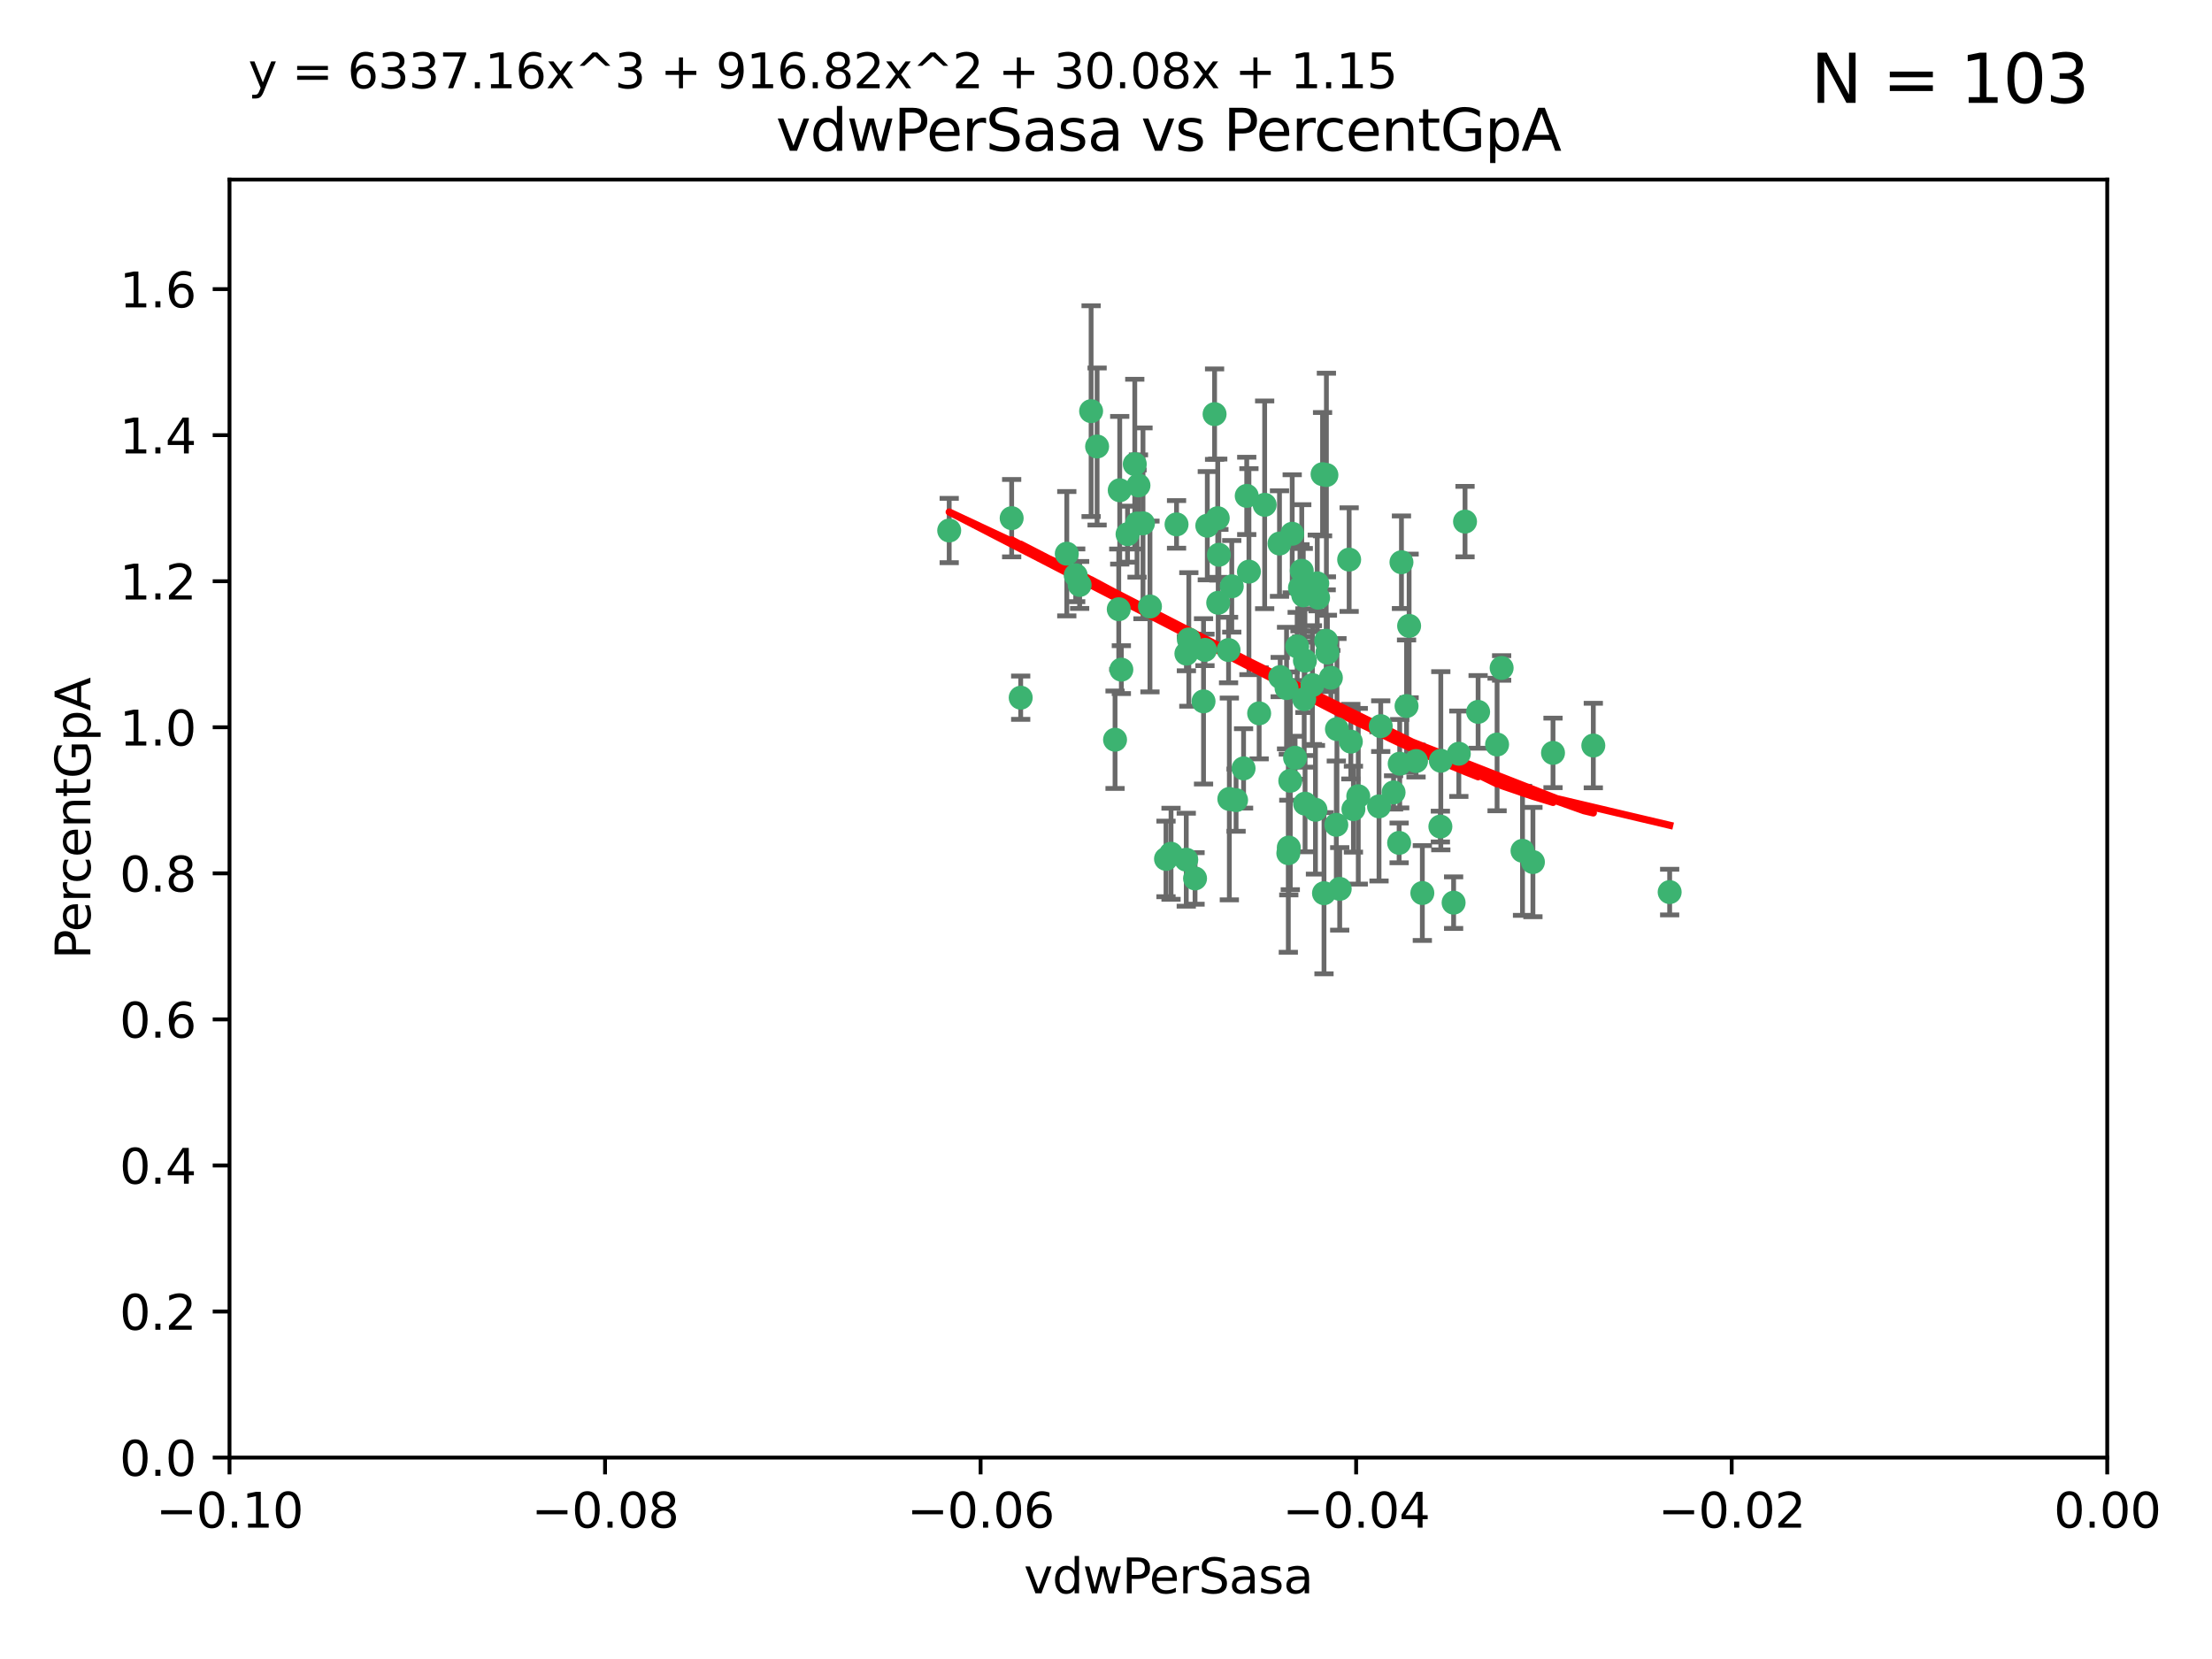 <?xml version="1.0" encoding="utf-8" standalone="no"?>
<!DOCTYPE svg PUBLIC "-//W3C//DTD SVG 1.1//EN"
  "http://www.w3.org/Graphics/SVG/1.1/DTD/svg11.dtd">
<svg xmlns:xlink="http://www.w3.org/1999/xlink" width="460.8pt" height="345.6pt" viewBox="0 0 460.8 345.6" xmlns="http://www.w3.org/2000/svg" version="1.1">
 <defs>
  <style type="text/css">*{stroke-linejoin: round; stroke-linecap: butt}</style>
 </defs>
 <g id="figure_1">
  <g id="patch_1">
   <path d="M 0 345.6 
L 460.8 345.6 
L 460.8 0 
L 0 0 
z
" style="fill: #ffffff"/>
  </g>
  <g id="axes_1">
   <g id="patch_2">
    <path d="M 47.81 303.64 
L 438.975 303.64 
L 438.975 37.411 
L 47.81 37.411 
z
" style="fill: #ffffff"/>
   </g>
   <g id="PathCollection_1">
    <defs>
     <path id="m225622e7f5" d="M 0 1.118 
C 0.297 1.118 0.581 1 0.791 0.791 
C 1 0.581 1.118 0.297 1.118 0 
C 1.118 -0.297 1 -0.581 0.791 -0.791 
C 0.581 -1 0.297 -1.118 0 -1.118 
C -0.297 -1.118 -0.581 -1 -0.791 -0.791 
C -1 -0.581 -1.118 -0.297 -1.118 0 
C -1.118 0.297 -1 0.581 -0.791 0.791 
C -0.581 1 -0.297 1.118 0 1.118 
z
" style="stroke: #3cb371"/>
    </defs>
    <g clip-path="url(#p9d38cb4948)">
     <use xlink:href="#m225622e7f5" x="256.599" y="122.143" style="fill: #3cb371; stroke: #3cb371"/>
     <use xlink:href="#m225622e7f5" x="247.655" y="133.21" style="fill: #3cb371; stroke: #3cb371"/>
     <use xlink:href="#m225622e7f5" x="253.918" y="115.568" style="fill: #3cb371; stroke: #3cb371"/>
     <use xlink:href="#m225622e7f5" x="266.542" y="113.232" style="fill: #3cb371; stroke: #3cb371"/>
     <use xlink:href="#m225622e7f5" x="210.748" y="107.943" style="fill: #3cb371; stroke: #3cb371"/>
     <use xlink:href="#m225622e7f5" x="275.514" y="98.781" style="fill: #3cb371; stroke: #3cb371"/>
     <use xlink:href="#m225622e7f5" x="263.453" y="105.161" style="fill: #3cb371; stroke: #3cb371"/>
     <use xlink:href="#m225622e7f5" x="239.559" y="126.342" style="fill: #3cb371; stroke: #3cb371"/>
     <use xlink:href="#m225622e7f5" x="260.176" y="119.082" style="fill: #3cb371; stroke: #3cb371"/>
     <use xlink:href="#m225622e7f5" x="228.547" y="93.014" style="fill: #3cb371; stroke: #3cb371"/>
     <use xlink:href="#m225622e7f5" x="268.013" y="143.336" style="fill: #3cb371; stroke: #3cb371"/>
     <use xlink:href="#m225622e7f5" x="270.226" y="134.663" style="fill: #3cb371; stroke: #3cb371"/>
     <use xlink:href="#m225622e7f5" x="278.511" y="151.885" style="fill: #3cb371; stroke: #3cb371"/>
     <use xlink:href="#m225622e7f5" x="237.163" y="101.126" style="fill: #3cb371; stroke: #3cb371"/>
     <use xlink:href="#m225622e7f5" x="287.632" y="151.274" style="fill: #3cb371; stroke: #3cb371"/>
     <use xlink:href="#m225622e7f5" x="256.094" y="166.436" style="fill: #3cb371; stroke: #3cb371"/>
     <use xlink:href="#m225622e7f5" x="251.503" y="109.513" style="fill: #3cb371; stroke: #3cb371"/>
     <use xlink:href="#m225622e7f5" x="266.691" y="141.043" style="fill: #3cb371; stroke: #3cb371"/>
     <use xlink:href="#m225622e7f5" x="227.298" y="85.648" style="fill: #3cb371; stroke: #3cb371"/>
     <use xlink:href="#m225622e7f5" x="238.106" y="109.017" style="fill: #3cb371; stroke: #3cb371"/>
     <use xlink:href="#m225622e7f5" x="257.498" y="166.685" style="fill: #3cb371; stroke: #3cb371"/>
     <use xlink:href="#m225622e7f5" x="268.381" y="177.737" style="fill: #3cb371; stroke: #3cb371"/>
     <use xlink:href="#m225622e7f5" x="274.582" y="124.513" style="fill: #3cb371; stroke: #3cb371"/>
     <use xlink:href="#m225622e7f5" x="276.269" y="133.468" style="fill: #3cb371; stroke: #3cb371"/>
     <use xlink:href="#m225622e7f5" x="259.06" y="160.067" style="fill: #3cb371; stroke: #3cb371"/>
     <use xlink:href="#m225622e7f5" x="271.18" y="118.9" style="fill: #3cb371; stroke: #3cb371"/>
     <use xlink:href="#m225622e7f5" x="251.017" y="135.386" style="fill: #3cb371; stroke: #3cb371"/>
     <use xlink:href="#m225622e7f5" x="276.315" y="98.955" style="fill: #3cb371; stroke: #3cb371"/>
     <use xlink:href="#m225622e7f5" x="233.598" y="139.497" style="fill: #3cb371; stroke: #3cb371"/>
     <use xlink:href="#m225622e7f5" x="271.838" y="137.629" style="fill: #3cb371; stroke: #3cb371"/>
     <use xlink:href="#m225622e7f5" x="262.304" y="148.602" style="fill: #3cb371; stroke: #3cb371"/>
     <use xlink:href="#m225622e7f5" x="253.677" y="107.949" style="fill: #3cb371; stroke: #3cb371"/>
     <use xlink:href="#m225622e7f5" x="234.889" y="111.281" style="fill: #3cb371; stroke: #3cb371"/>
     <use xlink:href="#m225622e7f5" x="271.869" y="167.417" style="fill: #3cb371; stroke: #3cb371"/>
     <use xlink:href="#m225622e7f5" x="224.911" y="121.859" style="fill: #3cb371; stroke: #3cb371"/>
     <use xlink:href="#m225622e7f5" x="281.942" y="168.564" style="fill: #3cb371; stroke: #3cb371"/>
     <use xlink:href="#m225622e7f5" x="253.02" y="86.272" style="fill: #3cb371; stroke: #3cb371"/>
     <use xlink:href="#m225622e7f5" x="287.276" y="167.984" style="fill: #3cb371; stroke: #3cb371"/>
     <use xlink:href="#m225622e7f5" x="270.811" y="122.444" style="fill: #3cb371; stroke: #3cb371"/>
     <use xlink:href="#m225622e7f5" x="222.233" y="115.347" style="fill: #3cb371; stroke: #3cb371"/>
     <use xlink:href="#m225622e7f5" x="197.736" y="110.514" style="fill: #3cb371; stroke: #3cb371"/>
     <use xlink:href="#m225622e7f5" x="268.479" y="176.562" style="fill: #3cb371; stroke: #3cb371"/>
     <use xlink:href="#m225622e7f5" x="233.26" y="102.13" style="fill: #3cb371; stroke: #3cb371"/>
     <use xlink:href="#m225622e7f5" x="303.901" y="157.016" style="fill: #3cb371; stroke: #3cb371"/>
     <use xlink:href="#m225622e7f5" x="245.096" y="109.239" style="fill: #3cb371; stroke: #3cb371"/>
     <use xlink:href="#m225622e7f5" x="247.149" y="136.161" style="fill: #3cb371; stroke: #3cb371"/>
     <use xlink:href="#m225622e7f5" x="300.146" y="158.478" style="fill: #3cb371; stroke: #3cb371"/>
     <use xlink:href="#m225622e7f5" x="282.952" y="165.873" style="fill: #3cb371; stroke: #3cb371"/>
     <use xlink:href="#m225622e7f5" x="212.63" y="145.341" style="fill: #3cb371; stroke: #3cb371"/>
     <use xlink:href="#m225622e7f5" x="236.866" y="109.065" style="fill: #3cb371; stroke: #3cb371"/>
     <use xlink:href="#m225622e7f5" x="275.813" y="186.072" style="fill: #3cb371; stroke: #3cb371"/>
     <use xlink:href="#m225622e7f5" x="253.775" y="125.569" style="fill: #3cb371; stroke: #3cb371"/>
     <use xlink:href="#m225622e7f5" x="232.286" y="154.097" style="fill: #3cb371; stroke: #3cb371"/>
     <use xlink:href="#m225622e7f5" x="242.901" y="178.926" style="fill: #3cb371; stroke: #3cb371"/>
     <use xlink:href="#m225622e7f5" x="278.378" y="171.824" style="fill: #3cb371; stroke: #3cb371"/>
     <use xlink:href="#m225622e7f5" x="291.585" y="159.094" style="fill: #3cb371; stroke: #3cb371"/>
     <use xlink:href="#m225622e7f5" x="277.244" y="141.181" style="fill: #3cb371; stroke: #3cb371"/>
     <use xlink:href="#m225622e7f5" x="247.121" y="179.092" style="fill: #3cb371; stroke: #3cb371"/>
     <use xlink:href="#m225622e7f5" x="236.395" y="96.69" style="fill: #3cb371; stroke: #3cb371"/>
     <use xlink:href="#m225622e7f5" x="293.544" y="130.388" style="fill: #3cb371; stroke: #3cb371"/>
     <use xlink:href="#m225622e7f5" x="269.189" y="111.192" style="fill: #3cb371; stroke: #3cb371"/>
     <use xlink:href="#m225622e7f5" x="224.089" y="119.843" style="fill: #3cb371; stroke: #3cb371"/>
     <use xlink:href="#m225622e7f5" x="290.306" y="165.075" style="fill: #3cb371; stroke: #3cb371"/>
     <use xlink:href="#m225622e7f5" x="273.401" y="142.72" style="fill: #3cb371; stroke: #3cb371"/>
     <use xlink:href="#m225622e7f5" x="274.41" y="121.528" style="fill: #3cb371; stroke: #3cb371"/>
     <use xlink:href="#m225622e7f5" x="233.058" y="126.913" style="fill: #3cb371; stroke: #3cb371"/>
     <use xlink:href="#m225622e7f5" x="294.987" y="158.542" style="fill: #3cb371; stroke: #3cb371"/>
     <use xlink:href="#m225622e7f5" x="271.688" y="145.644" style="fill: #3cb371; stroke: #3cb371"/>
     <use xlink:href="#m225622e7f5" x="281.405" y="154.498" style="fill: #3cb371; stroke: #3cb371"/>
     <use xlink:href="#m225622e7f5" x="291.949" y="117.123" style="fill: #3cb371; stroke: #3cb371"/>
     <use xlink:href="#m225622e7f5" x="271.498" y="124.015" style="fill: #3cb371; stroke: #3cb371"/>
     <use xlink:href="#m225622e7f5" x="293.01" y="147.083" style="fill: #3cb371; stroke: #3cb371"/>
     <use xlink:href="#m225622e7f5" x="259.717" y="103.302" style="fill: #3cb371; stroke: #3cb371"/>
     <use xlink:href="#m225622e7f5" x="250.719" y="146.106" style="fill: #3cb371; stroke: #3cb371"/>
     <use xlink:href="#m225622e7f5" x="311.87" y="155.095" style="fill: #3cb371; stroke: #3cb371"/>
     <use xlink:href="#m225622e7f5" x="243.947" y="177.849" style="fill: #3cb371; stroke: #3cb371"/>
     <use xlink:href="#m225622e7f5" x="281.053" y="116.576" style="fill: #3cb371; stroke: #3cb371"/>
     <use xlink:href="#m225622e7f5" x="276.522" y="135.958" style="fill: #3cb371; stroke: #3cb371"/>
     <use xlink:href="#m225622e7f5" x="291.464" y="175.59" style="fill: #3cb371; stroke: #3cb371"/>
     <use xlink:href="#m225622e7f5" x="274.034" y="168.689" style="fill: #3cb371; stroke: #3cb371"/>
     <use xlink:href="#m225622e7f5" x="269.789" y="157.852" style="fill: #3cb371; stroke: #3cb371"/>
     <use xlink:href="#m225622e7f5" x="248.95" y="182.992" style="fill: #3cb371; stroke: #3cb371"/>
     <use xlink:href="#m225622e7f5" x="307.917" y="148.297" style="fill: #3cb371; stroke: #3cb371"/>
     <use xlink:href="#m225622e7f5" x="305.193" y="108.658" style="fill: #3cb371; stroke: #3cb371"/>
     <use xlink:href="#m225622e7f5" x="300.057" y="172.188" style="fill: #3cb371; stroke: #3cb371"/>
     <use xlink:href="#m225622e7f5" x="255.931" y="135.415" style="fill: #3cb371; stroke: #3cb371"/>
     <use xlink:href="#m225622e7f5" x="302.814" y="188.041" style="fill: #3cb371; stroke: #3cb371"/>
     <use xlink:href="#m225622e7f5" x="296.299" y="186.034" style="fill: #3cb371; stroke: #3cb371"/>
     <use xlink:href="#m225622e7f5" x="331.916" y="155.307" style="fill: #3cb371; stroke: #3cb371"/>
     <use xlink:href="#m225622e7f5" x="279.086" y="185.169" style="fill: #3cb371; stroke: #3cb371"/>
     <use xlink:href="#m225622e7f5" x="268.789" y="162.658" style="fill: #3cb371; stroke: #3cb371"/>
     <use xlink:href="#m225622e7f5" x="317.166" y="177.24" style="fill: #3cb371; stroke: #3cb371"/>
     <use xlink:href="#m225622e7f5" x="323.521" y="156.841" style="fill: #3cb371; stroke: #3cb371"/>
     <use xlink:href="#m225622e7f5" x="319.336" y="179.582" style="fill: #3cb371; stroke: #3cb371"/>
     <use xlink:href="#m225622e7f5" x="312.819" y="139.145" style="fill: #3cb371; stroke: #3cb371"/>
     <use xlink:href="#m225622e7f5" x="347.821" y="185.84" style="fill: #3cb371; stroke: #3cb371"/>
    </g>
   </g>
   <g id="matplotlib.axis_1">
    <g id="xtick_1">
     <g id="line2d_1">
      <defs>
       <path id="m542b68656b" d="M 0 0 
L 0 3.5 
" style="stroke: #000000; stroke-width: 0.8"/>
      </defs>
      <g>
       <use xlink:href="#m542b68656b" x="47.81" y="303.64" style="stroke: #000000; stroke-width: 0.8"/>
      </g>
     </g>
     <g id="text_1">
      <!-- −0.10 -->
      <g transform="translate(32.487 318.238)scale(0.1 -0.1)">
       <defs>
        <path id="DejaVuSans-2212" d="M 678 2272 
L 4684 2272 
L 4684 1741 
L 678 1741 
L 678 2272 
z
" transform="scale(0.016)"/>
        <path id="DejaVuSans-30" d="M 2034 4250 
Q 1547 4250 1301 3770 
Q 1056 3291 1056 2328 
Q 1056 1369 1301 889 
Q 1547 409 2034 409 
Q 2525 409 2770 889 
Q 3016 1369 3016 2328 
Q 3016 3291 2770 3770 
Q 2525 4250 2034 4250 
z
M 2034 4750 
Q 2819 4750 3233 4129 
Q 3647 3509 3647 2328 
Q 3647 1150 3233 529 
Q 2819 -91 2034 -91 
Q 1250 -91 836 529 
Q 422 1150 422 2328 
Q 422 3509 836 4129 
Q 1250 4750 2034 4750 
z
" transform="scale(0.016)"/>
        <path id="DejaVuSans-2e" d="M 684 794 
L 1344 794 
L 1344 0 
L 684 0 
L 684 794 
z
" transform="scale(0.016)"/>
        <path id="DejaVuSans-31" d="M 794 531 
L 1825 531 
L 1825 4091 
L 703 3866 
L 703 4441 
L 1819 4666 
L 2450 4666 
L 2450 531 
L 3481 531 
L 3481 0 
L 794 0 
L 794 531 
z
" transform="scale(0.016)"/>
       </defs>
       <use xlink:href="#DejaVuSans-2212"/>
       <use xlink:href="#DejaVuSans-30" x="83.789"/>
       <use xlink:href="#DejaVuSans-2e" x="147.412"/>
       <use xlink:href="#DejaVuSans-31" x="179.199"/>
       <use xlink:href="#DejaVuSans-30" x="242.822"/>
      </g>
     </g>
    </g>
    <g id="xtick_2">
     <g id="line2d_2">
      <g>
       <use xlink:href="#m542b68656b" x="126.043" y="303.64" style="stroke: #000000; stroke-width: 0.8"/>
      </g>
     </g>
     <g id="text_2">
      <!-- −0.08 -->
      <g transform="translate(110.72 318.238)scale(0.1 -0.1)">
       <defs>
        <path id="DejaVuSans-38" d="M 2034 2216 
Q 1584 2216 1326 1975 
Q 1069 1734 1069 1313 
Q 1069 891 1326 650 
Q 1584 409 2034 409 
Q 2484 409 2743 651 
Q 3003 894 3003 1313 
Q 3003 1734 2745 1975 
Q 2488 2216 2034 2216 
z
M 1403 2484 
Q 997 2584 770 2862 
Q 544 3141 544 3541 
Q 544 4100 942 4425 
Q 1341 4750 2034 4750 
Q 2731 4750 3128 4425 
Q 3525 4100 3525 3541 
Q 3525 3141 3298 2862 
Q 3072 2584 2669 2484 
Q 3125 2378 3379 2068 
Q 3634 1759 3634 1313 
Q 3634 634 3220 271 
Q 2806 -91 2034 -91 
Q 1263 -91 848 271 
Q 434 634 434 1313 
Q 434 1759 690 2068 
Q 947 2378 1403 2484 
z
M 1172 3481 
Q 1172 3119 1398 2916 
Q 1625 2713 2034 2713 
Q 2441 2713 2670 2916 
Q 2900 3119 2900 3481 
Q 2900 3844 2670 4047 
Q 2441 4250 2034 4250 
Q 1625 4250 1398 4047 
Q 1172 3844 1172 3481 
z
" transform="scale(0.016)"/>
       </defs>
       <use xlink:href="#DejaVuSans-2212"/>
       <use xlink:href="#DejaVuSans-30" x="83.789"/>
       <use xlink:href="#DejaVuSans-2e" x="147.412"/>
       <use xlink:href="#DejaVuSans-30" x="179.199"/>
       <use xlink:href="#DejaVuSans-38" x="242.822"/>
      </g>
     </g>
    </g>
    <g id="xtick_3">
     <g id="line2d_3">
      <g>
       <use xlink:href="#m542b68656b" x="204.276" y="303.64" style="stroke: #000000; stroke-width: 0.8"/>
      </g>
     </g>
     <g id="text_3">
      <!-- −0.06 -->
      <g transform="translate(188.953 318.238)scale(0.1 -0.1)">
       <defs>
        <path id="DejaVuSans-36" d="M 2113 2584 
Q 1688 2584 1439 2293 
Q 1191 2003 1191 1497 
Q 1191 994 1439 701 
Q 1688 409 2113 409 
Q 2538 409 2786 701 
Q 3034 994 3034 1497 
Q 3034 2003 2786 2293 
Q 2538 2584 2113 2584 
z
M 3366 4563 
L 3366 3988 
Q 3128 4100 2886 4159 
Q 2644 4219 2406 4219 
Q 1781 4219 1451 3797 
Q 1122 3375 1075 2522 
Q 1259 2794 1537 2939 
Q 1816 3084 2150 3084 
Q 2853 3084 3261 2657 
Q 3669 2231 3669 1497 
Q 3669 778 3244 343 
Q 2819 -91 2113 -91 
Q 1303 -91 875 529 
Q 447 1150 447 2328 
Q 447 3434 972 4092 
Q 1497 4750 2381 4750 
Q 2619 4750 2861 4703 
Q 3103 4656 3366 4563 
z
" transform="scale(0.016)"/>
       </defs>
       <use xlink:href="#DejaVuSans-2212"/>
       <use xlink:href="#DejaVuSans-30" x="83.789"/>
       <use xlink:href="#DejaVuSans-2e" x="147.412"/>
       <use xlink:href="#DejaVuSans-30" x="179.199"/>
       <use xlink:href="#DejaVuSans-36" x="242.822"/>
      </g>
     </g>
    </g>
    <g id="xtick_4">
     <g id="line2d_4">
      <g>
       <use xlink:href="#m542b68656b" x="282.509" y="303.64" style="stroke: #000000; stroke-width: 0.8"/>
      </g>
     </g>
     <g id="text_4">
      <!-- −0.04 -->
      <g transform="translate(267.186 318.238)scale(0.1 -0.1)">
       <defs>
        <path id="DejaVuSans-34" d="M 2419 4116 
L 825 1625 
L 2419 1625 
L 2419 4116 
z
M 2253 4666 
L 3047 4666 
L 3047 1625 
L 3713 1625 
L 3713 1100 
L 3047 1100 
L 3047 0 
L 2419 0 
L 2419 1100 
L 313 1100 
L 313 1709 
L 2253 4666 
z
" transform="scale(0.016)"/>
       </defs>
       <use xlink:href="#DejaVuSans-2212"/>
       <use xlink:href="#DejaVuSans-30" x="83.789"/>
       <use xlink:href="#DejaVuSans-2e" x="147.412"/>
       <use xlink:href="#DejaVuSans-30" x="179.199"/>
       <use xlink:href="#DejaVuSans-34" x="242.822"/>
      </g>
     </g>
    </g>
    <g id="xtick_5">
     <g id="line2d_5">
      <g>
       <use xlink:href="#m542b68656b" x="360.742" y="303.64" style="stroke: #000000; stroke-width: 0.8"/>
      </g>
     </g>
     <g id="text_5">
      <!-- −0.02 -->
      <g transform="translate(345.419 318.238)scale(0.1 -0.1)">
       <defs>
        <path id="DejaVuSans-32" d="M 1228 531 
L 3431 531 
L 3431 0 
L 469 0 
L 469 531 
Q 828 903 1448 1529 
Q 2069 2156 2228 2338 
Q 2531 2678 2651 2914 
Q 2772 3150 2772 3378 
Q 2772 3750 2511 3984 
Q 2250 4219 1831 4219 
Q 1534 4219 1204 4116 
Q 875 4013 500 3803 
L 500 4441 
Q 881 4594 1212 4672 
Q 1544 4750 1819 4750 
Q 2544 4750 2975 4387 
Q 3406 4025 3406 3419 
Q 3406 3131 3298 2873 
Q 3191 2616 2906 2266 
Q 2828 2175 2409 1742 
Q 1991 1309 1228 531 
z
" transform="scale(0.016)"/>
       </defs>
       <use xlink:href="#DejaVuSans-2212"/>
       <use xlink:href="#DejaVuSans-30" x="83.789"/>
       <use xlink:href="#DejaVuSans-2e" x="147.412"/>
       <use xlink:href="#DejaVuSans-30" x="179.199"/>
       <use xlink:href="#DejaVuSans-32" x="242.822"/>
      </g>
     </g>
    </g>
    <g id="xtick_6">
     <g id="line2d_6">
      <g>
       <use xlink:href="#m542b68656b" x="438.975" y="303.64" style="stroke: #000000; stroke-width: 0.8"/>
      </g>
     </g>
     <g id="text_6">
      <!-- 0.00 -->
      <g transform="translate(427.842 318.238)scale(0.1 -0.1)">
       <use xlink:href="#DejaVuSans-30"/>
       <use xlink:href="#DejaVuSans-2e" x="63.623"/>
       <use xlink:href="#DejaVuSans-30" x="95.41"/>
       <use xlink:href="#DejaVuSans-30" x="159.033"/>
      </g>
     </g>
    </g>
    <g id="text_7">
     <!-- vdwPerSasa -->
     <g transform="translate(213.297 331.917)scale(0.1 -0.1)">
      <defs>
       <path id="DejaVuSans-76" d="M 191 3500 
L 800 3500 
L 1894 563 
L 2988 3500 
L 3597 3500 
L 2284 0 
L 1503 0 
L 191 3500 
z
" transform="scale(0.016)"/>
       <path id="DejaVuSans-64" d="M 2906 2969 
L 2906 4863 
L 3481 4863 
L 3481 0 
L 2906 0 
L 2906 525 
Q 2725 213 2448 61 
Q 2172 -91 1784 -91 
Q 1150 -91 751 415 
Q 353 922 353 1747 
Q 353 2572 751 3078 
Q 1150 3584 1784 3584 
Q 2172 3584 2448 3432 
Q 2725 3281 2906 2969 
z
M 947 1747 
Q 947 1113 1208 752 
Q 1469 391 1925 391 
Q 2381 391 2643 752 
Q 2906 1113 2906 1747 
Q 2906 2381 2643 2742 
Q 2381 3103 1925 3103 
Q 1469 3103 1208 2742 
Q 947 2381 947 1747 
z
" transform="scale(0.016)"/>
       <path id="DejaVuSans-77" d="M 269 3500 
L 844 3500 
L 1563 769 
L 2278 3500 
L 2956 3500 
L 3675 769 
L 4391 3500 
L 4966 3500 
L 4050 0 
L 3372 0 
L 2619 2869 
L 1863 0 
L 1184 0 
L 269 3500 
z
" transform="scale(0.016)"/>
       <path id="DejaVuSans-50" d="M 1259 4147 
L 1259 2394 
L 2053 2394 
Q 2494 2394 2734 2622 
Q 2975 2850 2975 3272 
Q 2975 3691 2734 3919 
Q 2494 4147 2053 4147 
L 1259 4147 
z
M 628 4666 
L 2053 4666 
Q 2838 4666 3239 4311 
Q 3641 3956 3641 3272 
Q 3641 2581 3239 2228 
Q 2838 1875 2053 1875 
L 1259 1875 
L 1259 0 
L 628 0 
L 628 4666 
z
" transform="scale(0.016)"/>
       <path id="DejaVuSans-65" d="M 3597 1894 
L 3597 1613 
L 953 1613 
Q 991 1019 1311 708 
Q 1631 397 2203 397 
Q 2534 397 2845 478 
Q 3156 559 3463 722 
L 3463 178 
Q 3153 47 2828 -22 
Q 2503 -91 2169 -91 
Q 1331 -91 842 396 
Q 353 884 353 1716 
Q 353 2575 817 3079 
Q 1281 3584 2069 3584 
Q 2775 3584 3186 3129 
Q 3597 2675 3597 1894 
z
M 3022 2063 
Q 3016 2534 2758 2815 
Q 2500 3097 2075 3097 
Q 1594 3097 1305 2825 
Q 1016 2553 972 2059 
L 3022 2063 
z
" transform="scale(0.016)"/>
       <path id="DejaVuSans-72" d="M 2631 2963 
Q 2534 3019 2420 3045 
Q 2306 3072 2169 3072 
Q 1681 3072 1420 2755 
Q 1159 2438 1159 1844 
L 1159 0 
L 581 0 
L 581 3500 
L 1159 3500 
L 1159 2956 
Q 1341 3275 1631 3429 
Q 1922 3584 2338 3584 
Q 2397 3584 2469 3576 
Q 2541 3569 2628 3553 
L 2631 2963 
z
" transform="scale(0.016)"/>
       <path id="DejaVuSans-53" d="M 3425 4513 
L 3425 3897 
Q 3066 4069 2747 4153 
Q 2428 4238 2131 4238 
Q 1616 4238 1336 4038 
Q 1056 3838 1056 3469 
Q 1056 3159 1242 3001 
Q 1428 2844 1947 2747 
L 2328 2669 
Q 3034 2534 3370 2195 
Q 3706 1856 3706 1288 
Q 3706 609 3251 259 
Q 2797 -91 1919 -91 
Q 1588 -91 1214 -16 
Q 841 59 441 206 
L 441 856 
Q 825 641 1194 531 
Q 1563 422 1919 422 
Q 2459 422 2753 634 
Q 3047 847 3047 1241 
Q 3047 1584 2836 1778 
Q 2625 1972 2144 2069 
L 1759 2144 
Q 1053 2284 737 2584 
Q 422 2884 422 3419 
Q 422 4038 858 4394 
Q 1294 4750 2059 4750 
Q 2388 4750 2728 4690 
Q 3069 4631 3425 4513 
z
" transform="scale(0.016)"/>
       <path id="DejaVuSans-61" d="M 2194 1759 
Q 1497 1759 1228 1600 
Q 959 1441 959 1056 
Q 959 750 1161 570 
Q 1363 391 1709 391 
Q 2188 391 2477 730 
Q 2766 1069 2766 1631 
L 2766 1759 
L 2194 1759 
z
M 3341 1997 
L 3341 0 
L 2766 0 
L 2766 531 
Q 2569 213 2275 61 
Q 1981 -91 1556 -91 
Q 1019 -91 701 211 
Q 384 513 384 1019 
Q 384 1609 779 1909 
Q 1175 2209 1959 2209 
L 2766 2209 
L 2766 2266 
Q 2766 2663 2505 2880 
Q 2244 3097 1772 3097 
Q 1472 3097 1187 3025 
Q 903 2953 641 2809 
L 641 3341 
Q 956 3463 1253 3523 
Q 1550 3584 1831 3584 
Q 2591 3584 2966 3190 
Q 3341 2797 3341 1997 
z
" transform="scale(0.016)"/>
       <path id="DejaVuSans-73" d="M 2834 3397 
L 2834 2853 
Q 2591 2978 2328 3040 
Q 2066 3103 1784 3103 
Q 1356 3103 1142 2972 
Q 928 2841 928 2578 
Q 928 2378 1081 2264 
Q 1234 2150 1697 2047 
L 1894 2003 
Q 2506 1872 2764 1633 
Q 3022 1394 3022 966 
Q 3022 478 2636 193 
Q 2250 -91 1575 -91 
Q 1294 -91 989 -36 
Q 684 19 347 128 
L 347 722 
Q 666 556 975 473 
Q 1284 391 1588 391 
Q 1994 391 2212 530 
Q 2431 669 2431 922 
Q 2431 1156 2273 1281 
Q 2116 1406 1581 1522 
L 1381 1569 
Q 847 1681 609 1914 
Q 372 2147 372 2553 
Q 372 3047 722 3315 
Q 1072 3584 1716 3584 
Q 2034 3584 2315 3537 
Q 2597 3491 2834 3397 
z
" transform="scale(0.016)"/>
      </defs>
      <use xlink:href="#DejaVuSans-76"/>
      <use xlink:href="#DejaVuSans-64" x="59.18"/>
      <use xlink:href="#DejaVuSans-77" x="122.656"/>
      <use xlink:href="#DejaVuSans-50" x="204.443"/>
      <use xlink:href="#DejaVuSans-65" x="261.121"/>
      <use xlink:href="#DejaVuSans-72" x="322.645"/>
      <use xlink:href="#DejaVuSans-53" x="363.758"/>
      <use xlink:href="#DejaVuSans-61" x="427.234"/>
      <use xlink:href="#DejaVuSans-73" x="488.514"/>
      <use xlink:href="#DejaVuSans-61" x="540.613"/>
     </g>
    </g>
   </g>
   <g id="matplotlib.axis_2">
    <g id="ytick_1">
     <g id="line2d_7">
      <defs>
       <path id="m4df49a62cd" d="M 0 0 
L -3.5 0 
" style="stroke: #000000; stroke-width: 0.8"/>
      </defs>
      <g>
       <use xlink:href="#m4df49a62cd" x="47.81" y="303.64" style="stroke: #000000; stroke-width: 0.8"/>
      </g>
     </g>
     <g id="text_8">
      <!-- 0.0 -->
      <g transform="translate(24.907 307.439)scale(0.1 -0.1)">
       <use xlink:href="#DejaVuSans-30"/>
       <use xlink:href="#DejaVuSans-2e" x="63.623"/>
       <use xlink:href="#DejaVuSans-30" x="95.41"/>
      </g>
     </g>
    </g>
    <g id="ytick_2">
     <g id="line2d_8">
      <g>
       <use xlink:href="#m4df49a62cd" x="47.81" y="273.214" style="stroke: #000000; stroke-width: 0.8"/>
      </g>
     </g>
     <g id="text_9">
      <!-- 0.2 -->
      <g transform="translate(24.907 277.013)scale(0.1 -0.1)">
       <use xlink:href="#DejaVuSans-30"/>
       <use xlink:href="#DejaVuSans-2e" x="63.623"/>
       <use xlink:href="#DejaVuSans-32" x="95.41"/>
      </g>
     </g>
    </g>
    <g id="ytick_3">
     <g id="line2d_9">
      <g>
       <use xlink:href="#m4df49a62cd" x="47.81" y="242.788" style="stroke: #000000; stroke-width: 0.8"/>
      </g>
     </g>
     <g id="text_10">
      <!-- 0.4 -->
      <g transform="translate(24.907 246.587)scale(0.1 -0.1)">
       <use xlink:href="#DejaVuSans-30"/>
       <use xlink:href="#DejaVuSans-2e" x="63.623"/>
       <use xlink:href="#DejaVuSans-34" x="95.41"/>
      </g>
     </g>
    </g>
    <g id="ytick_4">
     <g id="line2d_10">
      <g>
       <use xlink:href="#m4df49a62cd" x="47.81" y="212.362" style="stroke: #000000; stroke-width: 0.8"/>
      </g>
     </g>
     <g id="text_11">
      <!-- 0.6 -->
      <g transform="translate(24.907 216.161)scale(0.1 -0.1)">
       <use xlink:href="#DejaVuSans-30"/>
       <use xlink:href="#DejaVuSans-2e" x="63.623"/>
       <use xlink:href="#DejaVuSans-36" x="95.41"/>
      </g>
     </g>
    </g>
    <g id="ytick_5">
     <g id="line2d_11">
      <g>
       <use xlink:href="#m4df49a62cd" x="47.81" y="181.935" style="stroke: #000000; stroke-width: 0.8"/>
      </g>
     </g>
     <g id="text_12">
      <!-- 0.8 -->
      <g transform="translate(24.907 185.735)scale(0.1 -0.1)">
       <use xlink:href="#DejaVuSans-30"/>
       <use xlink:href="#DejaVuSans-2e" x="63.623"/>
       <use xlink:href="#DejaVuSans-38" x="95.41"/>
      </g>
     </g>
    </g>
    <g id="ytick_6">
     <g id="line2d_12">
      <g>
       <use xlink:href="#m4df49a62cd" x="47.81" y="151.509" style="stroke: #000000; stroke-width: 0.8"/>
      </g>
     </g>
     <g id="text_13">
      <!-- 1.0 -->
      <g transform="translate(24.907 155.308)scale(0.1 -0.1)">
       <use xlink:href="#DejaVuSans-31"/>
       <use xlink:href="#DejaVuSans-2e" x="63.623"/>
       <use xlink:href="#DejaVuSans-30" x="95.41"/>
      </g>
     </g>
    </g>
    <g id="ytick_7">
     <g id="line2d_13">
      <g>
       <use xlink:href="#m4df49a62cd" x="47.81" y="121.083" style="stroke: #000000; stroke-width: 0.8"/>
      </g>
     </g>
     <g id="text_14">
      <!-- 1.2 -->
      <g transform="translate(24.907 124.882)scale(0.1 -0.1)">
       <use xlink:href="#DejaVuSans-31"/>
       <use xlink:href="#DejaVuSans-2e" x="63.623"/>
       <use xlink:href="#DejaVuSans-32" x="95.41"/>
      </g>
     </g>
    </g>
    <g id="ytick_8">
     <g id="line2d_14">
      <g>
       <use xlink:href="#m4df49a62cd" x="47.81" y="90.657" style="stroke: #000000; stroke-width: 0.8"/>
      </g>
     </g>
     <g id="text_15">
      <!-- 1.4 -->
      <g transform="translate(24.907 94.456)scale(0.1 -0.1)">
       <use xlink:href="#DejaVuSans-31"/>
       <use xlink:href="#DejaVuSans-2e" x="63.623"/>
       <use xlink:href="#DejaVuSans-34" x="95.41"/>
      </g>
     </g>
    </g>
    <g id="ytick_9">
     <g id="line2d_15">
      <g>
       <use xlink:href="#m4df49a62cd" x="47.81" y="60.231" style="stroke: #000000; stroke-width: 0.8"/>
      </g>
     </g>
     <g id="text_16">
      <!-- 1.6 -->
      <g transform="translate(24.907 64.03)scale(0.1 -0.1)">
       <use xlink:href="#DejaVuSans-31"/>
       <use xlink:href="#DejaVuSans-2e" x="63.623"/>
       <use xlink:href="#DejaVuSans-36" x="95.41"/>
      </g>
     </g>
    </g>
    <g id="text_17">
     <!-- PercentGpA -->
     <g transform="translate(18.827 199.802)rotate(-90)scale(0.1 -0.1)">
      <defs>
       <path id="DejaVuSans-63" d="M 3122 3366 
L 3122 2828 
Q 2878 2963 2633 3030 
Q 2388 3097 2138 3097 
Q 1578 3097 1268 2742 
Q 959 2388 959 1747 
Q 959 1106 1268 751 
Q 1578 397 2138 397 
Q 2388 397 2633 464 
Q 2878 531 3122 666 
L 3122 134 
Q 2881 22 2623 -34 
Q 2366 -91 2075 -91 
Q 1284 -91 818 406 
Q 353 903 353 1747 
Q 353 2603 823 3093 
Q 1294 3584 2113 3584 
Q 2378 3584 2631 3529 
Q 2884 3475 3122 3366 
z
" transform="scale(0.016)"/>
       <path id="DejaVuSans-6e" d="M 3513 2113 
L 3513 0 
L 2938 0 
L 2938 2094 
Q 2938 2591 2744 2837 
Q 2550 3084 2163 3084 
Q 1697 3084 1428 2787 
Q 1159 2491 1159 1978 
L 1159 0 
L 581 0 
L 581 3500 
L 1159 3500 
L 1159 2956 
Q 1366 3272 1645 3428 
Q 1925 3584 2291 3584 
Q 2894 3584 3203 3211 
Q 3513 2838 3513 2113 
z
" transform="scale(0.016)"/>
       <path id="DejaVuSans-74" d="M 1172 4494 
L 1172 3500 
L 2356 3500 
L 2356 3053 
L 1172 3053 
L 1172 1153 
Q 1172 725 1289 603 
Q 1406 481 1766 481 
L 2356 481 
L 2356 0 
L 1766 0 
Q 1100 0 847 248 
Q 594 497 594 1153 
L 594 3053 
L 172 3053 
L 172 3500 
L 594 3500 
L 594 4494 
L 1172 4494 
z
" transform="scale(0.016)"/>
       <path id="DejaVuSans-47" d="M 3809 666 
L 3809 1919 
L 2778 1919 
L 2778 2438 
L 4434 2438 
L 4434 434 
Q 4069 175 3628 42 
Q 3188 -91 2688 -91 
Q 1594 -91 976 548 
Q 359 1188 359 2328 
Q 359 3472 976 4111 
Q 1594 4750 2688 4750 
Q 3144 4750 3555 4637 
Q 3966 4525 4313 4306 
L 4313 3634 
Q 3963 3931 3569 4081 
Q 3175 4231 2741 4231 
Q 1884 4231 1454 3753 
Q 1025 3275 1025 2328 
Q 1025 1384 1454 906 
Q 1884 428 2741 428 
Q 3075 428 3337 486 
Q 3600 544 3809 666 
z
" transform="scale(0.016)"/>
       <path id="DejaVuSans-70" d="M 1159 525 
L 1159 -1331 
L 581 -1331 
L 581 3500 
L 1159 3500 
L 1159 2969 
Q 1341 3281 1617 3432 
Q 1894 3584 2278 3584 
Q 2916 3584 3314 3078 
Q 3713 2572 3713 1747 
Q 3713 922 3314 415 
Q 2916 -91 2278 -91 
Q 1894 -91 1617 61 
Q 1341 213 1159 525 
z
M 3116 1747 
Q 3116 2381 2855 2742 
Q 2594 3103 2138 3103 
Q 1681 3103 1420 2742 
Q 1159 2381 1159 1747 
Q 1159 1113 1420 752 
Q 1681 391 2138 391 
Q 2594 391 2855 752 
Q 3116 1113 3116 1747 
z
" transform="scale(0.016)"/>
       <path id="DejaVuSans-41" d="M 2188 4044 
L 1331 1722 
L 3047 1722 
L 2188 4044 
z
M 1831 4666 
L 2547 4666 
L 4325 0 
L 3669 0 
L 3244 1197 
L 1141 1197 
L 716 0 
L 50 0 
L 1831 4666 
z
" transform="scale(0.016)"/>
      </defs>
      <use xlink:href="#DejaVuSans-50"/>
      <use xlink:href="#DejaVuSans-65" x="56.678"/>
      <use xlink:href="#DejaVuSans-72" x="118.201"/>
      <use xlink:href="#DejaVuSans-63" x="157.064"/>
      <use xlink:href="#DejaVuSans-65" x="212.045"/>
      <use xlink:href="#DejaVuSans-6e" x="273.568"/>
      <use xlink:href="#DejaVuSans-74" x="336.947"/>
      <use xlink:href="#DejaVuSans-47" x="376.156"/>
      <use xlink:href="#DejaVuSans-70" x="453.646"/>
      <use xlink:href="#DejaVuSans-41" x="517.123"/>
     </g>
    </g>
   </g>
   <g id="LineCollection_1">
    <path d="M 256.599 131.684 
L 256.599 112.601 
" clip-path="url(#p9d38cb4948)" style="fill: none; stroke: #696969"/>
    <path d="M 247.655 147.122 
L 247.655 119.298 
" clip-path="url(#p9d38cb4948)" style="fill: none; stroke: #696969"/>
    <path d="M 253.918 120.843 
L 253.918 110.292 
" clip-path="url(#p9d38cb4948)" style="fill: none; stroke: #696969"/>
    <path d="M 266.542 124.224 
L 266.542 102.241 
" clip-path="url(#p9d38cb4948)" style="fill: none; stroke: #696969"/>
    <path d="M 210.748 116.002 
L 210.748 99.884 
" clip-path="url(#p9d38cb4948)" style="fill: none; stroke: #696969"/>
    <path d="M 275.514 111.622 
L 275.514 85.94 
" clip-path="url(#p9d38cb4948)" style="fill: none; stroke: #696969"/>
    <path d="M 263.453 126.793 
L 263.453 83.529 
" clip-path="url(#p9d38cb4948)" style="fill: none; stroke: #696969"/>
    <path d="M 239.559 144.131 
L 239.559 108.553 
" clip-path="url(#p9d38cb4948)" style="fill: none; stroke: #696969"/>
    <path d="M 260.176 140.54 
L 260.176 97.624 
" clip-path="url(#p9d38cb4948)" style="fill: none; stroke: #696969"/>
    <path d="M 228.547 109.37 
L 228.547 76.657 
" clip-path="url(#p9d38cb4948)" style="fill: none; stroke: #696969"/>
    <path d="M 268.013 155.999 
L 268.013 130.673 
" clip-path="url(#p9d38cb4948)" style="fill: none; stroke: #696969"/>
    <path d="M 270.226 141.76 
L 270.226 127.565 
" clip-path="url(#p9d38cb4948)" style="fill: none; stroke: #696969"/>
    <path d="M 278.511 170.748 
L 278.511 133.021 
" clip-path="url(#p9d38cb4948)" style="fill: none; stroke: #696969"/>
    <path d="M 237.163 107.492 
L 237.163 94.76 
" clip-path="url(#p9d38cb4948)" style="fill: none; stroke: #696969"/>
    <path d="M 287.632 156.555 
L 287.632 145.993 
" clip-path="url(#p9d38cb4948)" style="fill: none; stroke: #696969"/>
    <path d="M 256.094 187.454 
L 256.094 145.417 
" clip-path="url(#p9d38cb4948)" style="fill: none; stroke: #696969"/>
    <path d="M 251.503 120.79 
L 251.503 98.237 
" clip-path="url(#p9d38cb4948)" style="fill: none; stroke: #696969"/>
    <path d="M 266.691 145.137 
L 266.691 136.95 
" clip-path="url(#p9d38cb4948)" style="fill: none; stroke: #696969"/>
    <path d="M 227.298 107.604 
L 227.298 63.693 
" clip-path="url(#p9d38cb4948)" style="fill: none; stroke: #696969"/>
    <path d="M 238.106 128.892 
L 238.106 89.143 
" clip-path="url(#p9d38cb4948)" style="fill: none; stroke: #696969"/>
    <path d="M 257.498 173.167 
L 257.498 160.202 
" clip-path="url(#p9d38cb4948)" style="fill: none; stroke: #696969"/>
    <path d="M 268.381 198.37 
L 268.381 157.105 
" clip-path="url(#p9d38cb4948)" style="fill: none; stroke: #696969"/>
    <path d="M 274.582 127.259 
L 274.582 121.767 
" clip-path="url(#p9d38cb4948)" style="fill: none; stroke: #696969"/>
    <path d="M 276.269 144.058 
L 276.269 122.877 
" clip-path="url(#p9d38cb4948)" style="fill: none; stroke: #696969"/>
    <path d="M 259.06 168.337 
L 259.06 151.798 
" clip-path="url(#p9d38cb4948)" style="fill: none; stroke: #696969"/>
    <path d="M 271.18 132.664 
L 271.18 105.136 
" clip-path="url(#p9d38cb4948)" style="fill: none; stroke: #696969"/>
    <path d="M 251.017 138.663 
L 251.017 132.109 
" clip-path="url(#p9d38cb4948)" style="fill: none; stroke: #696969"/>
    <path d="M 276.315 120.165 
L 276.315 77.745 
" clip-path="url(#p9d38cb4948)" style="fill: none; stroke: #696969"/>
    <path d="M 233.598 144.481 
L 233.598 134.514 
" clip-path="url(#p9d38cb4948)" style="fill: none; stroke: #696969"/>
    <path d="M 271.838 148.436 
L 271.838 126.823 
" clip-path="url(#p9d38cb4948)" style="fill: none; stroke: #696969"/>
    <path d="M 262.304 158.086 
L 262.304 139.118 
" clip-path="url(#p9d38cb4948)" style="fill: none; stroke: #696969"/>
    <path d="M 253.677 120.265 
L 253.677 95.634 
" clip-path="url(#p9d38cb4948)" style="fill: none; stroke: #696969"/>
    <path d="M 234.889 117.118 
L 234.889 105.444 
" clip-path="url(#p9d38cb4948)" style="fill: none; stroke: #696969"/>
    <path d="M 271.869 177.442 
L 271.869 157.392 
" clip-path="url(#p9d38cb4948)" style="fill: none; stroke: #696969"/>
    <path d="M 224.911 126.751 
L 224.911 116.967 
" clip-path="url(#p9d38cb4948)" style="fill: none; stroke: #696969"/>
    <path d="M 281.942 177.513 
L 281.942 159.615 
" clip-path="url(#p9d38cb4948)" style="fill: none; stroke: #696969"/>
    <path d="M 253.02 95.691 
L 253.02 76.852 
" clip-path="url(#p9d38cb4948)" style="fill: none; stroke: #696969"/>
    <path d="M 287.276 183.521 
L 287.276 152.447 
" clip-path="url(#p9d38cb4948)" style="fill: none; stroke: #696969"/>
    <path d="M 270.811 131.425 
L 270.811 113.463 
" clip-path="url(#p9d38cb4948)" style="fill: none; stroke: #696969"/>
    <path d="M 222.233 128.299 
L 222.233 102.395 
" clip-path="url(#p9d38cb4948)" style="fill: none; stroke: #696969"/>
    <path d="M 197.736 117.217 
L 197.736 103.811 
" clip-path="url(#p9d38cb4948)" style="fill: none; stroke: #696969"/>
    <path d="M 268.479 186.427 
L 268.479 166.697 
" clip-path="url(#p9d38cb4948)" style="fill: none; stroke: #696969"/>
    <path d="M 233.26 117.512 
L 233.26 86.748 
" clip-path="url(#p9d38cb4948)" style="fill: none; stroke: #696969"/>
    <path d="M 303.901 165.913 
L 303.901 148.118 
" clip-path="url(#p9d38cb4948)" style="fill: none; stroke: #696969"/>
    <path d="M 245.096 114.195 
L 245.096 104.283 
" clip-path="url(#p9d38cb4948)" style="fill: none; stroke: #696969"/>
    <path d="M 247.149 139.736 
L 247.149 132.587 
" clip-path="url(#p9d38cb4948)" style="fill: none; stroke: #696969"/>
    <path d="M 300.146 177.04 
L 300.146 139.917 
" clip-path="url(#p9d38cb4948)" style="fill: none; stroke: #696969"/>
    <path d="M 282.952 184.172 
L 282.952 147.574 
" clip-path="url(#p9d38cb4948)" style="fill: none; stroke: #696969"/>
    <path d="M 212.63 149.851 
L 212.63 140.831 
" clip-path="url(#p9d38cb4948)" style="fill: none; stroke: #696969"/>
    <path d="M 236.866 120.232 
L 236.866 97.898 
" clip-path="url(#p9d38cb4948)" style="fill: none; stroke: #696969"/>
    <path d="M 275.813 202.862 
L 275.813 169.282 
" clip-path="url(#p9d38cb4948)" style="fill: none; stroke: #696969"/>
    <path d="M 253.775 134.51 
L 253.775 116.629 
" clip-path="url(#p9d38cb4948)" style="fill: none; stroke: #696969"/>
    <path d="M 232.286 164.246 
L 232.286 143.949 
" clip-path="url(#p9d38cb4948)" style="fill: none; stroke: #696969"/>
    <path d="M 242.901 186.801 
L 242.901 171.051 
" clip-path="url(#p9d38cb4948)" style="fill: none; stroke: #696969"/>
    <path d="M 278.378 185.115 
L 278.378 158.533 
" clip-path="url(#p9d38cb4948)" style="fill: none; stroke: #696969"/>
    <path d="M 291.585 168.305 
L 291.585 149.883 
" clip-path="url(#p9d38cb4948)" style="fill: none; stroke: #696969"/>
    <path d="M 277.244 146.872 
L 277.244 135.491 
" clip-path="url(#p9d38cb4948)" style="fill: none; stroke: #696969"/>
    <path d="M 247.121 188.777 
L 247.121 169.406 
" clip-path="url(#p9d38cb4948)" style="fill: none; stroke: #696969"/>
    <path d="M 236.395 114.37 
L 236.395 79.009 
" clip-path="url(#p9d38cb4948)" style="fill: none; stroke: #696969"/>
    <path d="M 293.544 145.35 
L 293.544 115.426 
" clip-path="url(#p9d38cb4948)" style="fill: none; stroke: #696969"/>
    <path d="M 269.189 123.488 
L 269.189 98.897 
" clip-path="url(#p9d38cb4948)" style="fill: none; stroke: #696969"/>
    <path d="M 224.089 125.336 
L 224.089 114.351 
" clip-path="url(#p9d38cb4948)" style="fill: none; stroke: #696969"/>
    <path d="M 290.306 168.546 
L 290.306 161.604 
" clip-path="url(#p9d38cb4948)" style="fill: none; stroke: #696969"/>
    <path d="M 273.401 155.094 
L 273.401 130.347 
" clip-path="url(#p9d38cb4948)" style="fill: none; stroke: #696969"/>
    <path d="M 274.41 131.591 
L 274.41 111.465 
" clip-path="url(#p9d38cb4948)" style="fill: none; stroke: #696969"/>
    <path d="M 233.058 139.456 
L 233.058 114.37 
" clip-path="url(#p9d38cb4948)" style="fill: none; stroke: #696969"/>
    <path d="M 294.987 161.867 
L 294.987 155.217 
" clip-path="url(#p9d38cb4948)" style="fill: none; stroke: #696969"/>
    <path d="M 271.688 159.813 
L 271.688 131.474 
" clip-path="url(#p9d38cb4948)" style="fill: none; stroke: #696969"/>
    <path d="M 281.405 162.273 
L 281.405 146.722 
" clip-path="url(#p9d38cb4948)" style="fill: none; stroke: #696969"/>
    <path d="M 291.949 126.763 
L 291.949 107.483 
" clip-path="url(#p9d38cb4948)" style="fill: none; stroke: #696969"/>
    <path d="M 271.498 133.777 
L 271.498 114.253 
" clip-path="url(#p9d38cb4948)" style="fill: none; stroke: #696969"/>
    <path d="M 293.01 160.851 
L 293.01 133.315 
" clip-path="url(#p9d38cb4948)" style="fill: none; stroke: #696969"/>
    <path d="M 259.717 111.355 
L 259.717 95.25 
" clip-path="url(#p9d38cb4948)" style="fill: none; stroke: #696969"/>
    <path d="M 250.719 163.326 
L 250.719 128.886 
" clip-path="url(#p9d38cb4948)" style="fill: none; stroke: #696969"/>
    <path d="M 311.87 168.9 
L 311.87 141.29 
" clip-path="url(#p9d38cb4948)" style="fill: none; stroke: #696969"/>
    <path d="M 243.947 187.334 
L 243.947 168.364 
" clip-path="url(#p9d38cb4948)" style="fill: none; stroke: #696969"/>
    <path d="M 281.053 127.369 
L 281.053 105.784 
" clip-path="url(#p9d38cb4948)" style="fill: none; stroke: #696969"/>
    <path d="M 276.522 143.75 
L 276.522 128.166 
" clip-path="url(#p9d38cb4948)" style="fill: none; stroke: #696969"/>
    <path d="M 291.464 179.727 
L 291.464 171.452 
" clip-path="url(#p9d38cb4948)" style="fill: none; stroke: #696969"/>
    <path d="M 274.034 182.093 
L 274.034 155.286 
" clip-path="url(#p9d38cb4948)" style="fill: none; stroke: #696969"/>
    <path d="M 269.789 162.333 
L 269.789 153.37 
" clip-path="url(#p9d38cb4948)" style="fill: none; stroke: #696969"/>
    <path d="M 248.95 188.363 
L 248.95 177.621 
" clip-path="url(#p9d38cb4948)" style="fill: none; stroke: #696969"/>
    <path d="M 307.917 155.865 
L 307.917 140.729 
" clip-path="url(#p9d38cb4948)" style="fill: none; stroke: #696969"/>
    <path d="M 305.193 115.997 
L 305.193 101.32 
" clip-path="url(#p9d38cb4948)" style="fill: none; stroke: #696969"/>
    <path d="M 300.057 175.398 
L 300.057 168.977 
" clip-path="url(#p9d38cb4948)" style="fill: none; stroke: #696969"/>
    <path d="M 255.931 142.239 
L 255.931 128.591 
" clip-path="url(#p9d38cb4948)" style="fill: none; stroke: #696969"/>
    <path d="M 302.814 193.412 
L 302.814 182.671 
" clip-path="url(#p9d38cb4948)" style="fill: none; stroke: #696969"/>
    <path d="M 296.299 195.91 
L 296.299 176.158 
" clip-path="url(#p9d38cb4948)" style="fill: none; stroke: #696969"/>
    <path d="M 331.916 164.111 
L 331.916 146.503 
" clip-path="url(#p9d38cb4948)" style="fill: none; stroke: #696969"/>
    <path d="M 279.086 193.766 
L 279.086 176.573 
" clip-path="url(#p9d38cb4948)" style="fill: none; stroke: #696969"/>
    <path d="M 268.789 185.331 
L 268.789 139.985 
" clip-path="url(#p9d38cb4948)" style="fill: none; stroke: #696969"/>
    <path d="M 317.166 190.686 
L 317.166 163.794 
" clip-path="url(#p9d38cb4948)" style="fill: none; stroke: #696969"/>
    <path d="M 323.521 164.083 
L 323.521 149.6 
" clip-path="url(#p9d38cb4948)" style="fill: none; stroke: #696969"/>
    <path d="M 319.336 190.966 
L 319.336 168.198 
" clip-path="url(#p9d38cb4948)" style="fill: none; stroke: #696969"/>
    <path d="M 312.819 141.705 
L 312.819 136.585 
" clip-path="url(#p9d38cb4948)" style="fill: none; stroke: #696969"/>
    <path d="M 347.821 190.597 
L 347.821 181.083 
" clip-path="url(#p9d38cb4948)" style="fill: none; stroke: #696969"/>
   </g>
   <g id="line2d_16">
    <defs>
     <path id="md84892447c" d="M 2 0 
L -2 -0 
" style="stroke: #696969"/>
    </defs>
    <g clip-path="url(#p9d38cb4948)">
     <use xlink:href="#md84892447c" x="256.599" y="131.684" style="fill: #696969; stroke: #696969"/>
     <use xlink:href="#md84892447c" x="247.655" y="147.122" style="fill: #696969; stroke: #696969"/>
     <use xlink:href="#md84892447c" x="253.918" y="120.843" style="fill: #696969; stroke: #696969"/>
     <use xlink:href="#md84892447c" x="266.542" y="124.224" style="fill: #696969; stroke: #696969"/>
     <use xlink:href="#md84892447c" x="210.748" y="116.002" style="fill: #696969; stroke: #696969"/>
     <use xlink:href="#md84892447c" x="275.514" y="111.622" style="fill: #696969; stroke: #696969"/>
     <use xlink:href="#md84892447c" x="263.453" y="126.793" style="fill: #696969; stroke: #696969"/>
     <use xlink:href="#md84892447c" x="239.559" y="144.131" style="fill: #696969; stroke: #696969"/>
     <use xlink:href="#md84892447c" x="260.176" y="140.54" style="fill: #696969; stroke: #696969"/>
     <use xlink:href="#md84892447c" x="228.547" y="109.37" style="fill: #696969; stroke: #696969"/>
     <use xlink:href="#md84892447c" x="268.013" y="155.999" style="fill: #696969; stroke: #696969"/>
     <use xlink:href="#md84892447c" x="270.226" y="141.76" style="fill: #696969; stroke: #696969"/>
     <use xlink:href="#md84892447c" x="278.511" y="170.748" style="fill: #696969; stroke: #696969"/>
     <use xlink:href="#md84892447c" x="237.163" y="107.492" style="fill: #696969; stroke: #696969"/>
     <use xlink:href="#md84892447c" x="287.632" y="156.555" style="fill: #696969; stroke: #696969"/>
     <use xlink:href="#md84892447c" x="256.094" y="187.454" style="fill: #696969; stroke: #696969"/>
     <use xlink:href="#md84892447c" x="251.503" y="120.79" style="fill: #696969; stroke: #696969"/>
     <use xlink:href="#md84892447c" x="266.691" y="145.137" style="fill: #696969; stroke: #696969"/>
     <use xlink:href="#md84892447c" x="227.298" y="107.604" style="fill: #696969; stroke: #696969"/>
     <use xlink:href="#md84892447c" x="238.106" y="128.892" style="fill: #696969; stroke: #696969"/>
     <use xlink:href="#md84892447c" x="257.498" y="173.167" style="fill: #696969; stroke: #696969"/>
     <use xlink:href="#md84892447c" x="268.381" y="198.37" style="fill: #696969; stroke: #696969"/>
     <use xlink:href="#md84892447c" x="274.582" y="127.259" style="fill: #696969; stroke: #696969"/>
     <use xlink:href="#md84892447c" x="276.269" y="144.058" style="fill: #696969; stroke: #696969"/>
     <use xlink:href="#md84892447c" x="259.06" y="168.337" style="fill: #696969; stroke: #696969"/>
     <use xlink:href="#md84892447c" x="271.18" y="132.664" style="fill: #696969; stroke: #696969"/>
     <use xlink:href="#md84892447c" x="251.017" y="138.663" style="fill: #696969; stroke: #696969"/>
     <use xlink:href="#md84892447c" x="276.315" y="120.165" style="fill: #696969; stroke: #696969"/>
     <use xlink:href="#md84892447c" x="233.598" y="144.481" style="fill: #696969; stroke: #696969"/>
     <use xlink:href="#md84892447c" x="271.838" y="148.436" style="fill: #696969; stroke: #696969"/>
     <use xlink:href="#md84892447c" x="262.304" y="158.086" style="fill: #696969; stroke: #696969"/>
     <use xlink:href="#md84892447c" x="253.677" y="120.265" style="fill: #696969; stroke: #696969"/>
     <use xlink:href="#md84892447c" x="234.889" y="117.118" style="fill: #696969; stroke: #696969"/>
     <use xlink:href="#md84892447c" x="271.869" y="177.442" style="fill: #696969; stroke: #696969"/>
     <use xlink:href="#md84892447c" x="224.911" y="126.751" style="fill: #696969; stroke: #696969"/>
     <use xlink:href="#md84892447c" x="281.942" y="177.513" style="fill: #696969; stroke: #696969"/>
     <use xlink:href="#md84892447c" x="253.02" y="95.691" style="fill: #696969; stroke: #696969"/>
     <use xlink:href="#md84892447c" x="287.276" y="183.521" style="fill: #696969; stroke: #696969"/>
     <use xlink:href="#md84892447c" x="270.811" y="131.425" style="fill: #696969; stroke: #696969"/>
     <use xlink:href="#md84892447c" x="222.233" y="128.299" style="fill: #696969; stroke: #696969"/>
     <use xlink:href="#md84892447c" x="197.736" y="117.217" style="fill: #696969; stroke: #696969"/>
     <use xlink:href="#md84892447c" x="268.479" y="186.427" style="fill: #696969; stroke: #696969"/>
     <use xlink:href="#md84892447c" x="233.26" y="117.512" style="fill: #696969; stroke: #696969"/>
     <use xlink:href="#md84892447c" x="303.901" y="165.913" style="fill: #696969; stroke: #696969"/>
     <use xlink:href="#md84892447c" x="245.096" y="114.195" style="fill: #696969; stroke: #696969"/>
     <use xlink:href="#md84892447c" x="247.149" y="139.736" style="fill: #696969; stroke: #696969"/>
     <use xlink:href="#md84892447c" x="300.146" y="177.04" style="fill: #696969; stroke: #696969"/>
     <use xlink:href="#md84892447c" x="282.952" y="184.172" style="fill: #696969; stroke: #696969"/>
     <use xlink:href="#md84892447c" x="212.63" y="149.851" style="fill: #696969; stroke: #696969"/>
     <use xlink:href="#md84892447c" x="236.866" y="120.232" style="fill: #696969; stroke: #696969"/>
     <use xlink:href="#md84892447c" x="275.813" y="202.862" style="fill: #696969; stroke: #696969"/>
     <use xlink:href="#md84892447c" x="253.775" y="134.51" style="fill: #696969; stroke: #696969"/>
     <use xlink:href="#md84892447c" x="232.286" y="164.246" style="fill: #696969; stroke: #696969"/>
     <use xlink:href="#md84892447c" x="242.901" y="186.801" style="fill: #696969; stroke: #696969"/>
     <use xlink:href="#md84892447c" x="278.378" y="185.115" style="fill: #696969; stroke: #696969"/>
     <use xlink:href="#md84892447c" x="291.585" y="168.305" style="fill: #696969; stroke: #696969"/>
     <use xlink:href="#md84892447c" x="277.244" y="146.872" style="fill: #696969; stroke: #696969"/>
     <use xlink:href="#md84892447c" x="247.121" y="188.777" style="fill: #696969; stroke: #696969"/>
     <use xlink:href="#md84892447c" x="236.395" y="114.37" style="fill: #696969; stroke: #696969"/>
     <use xlink:href="#md84892447c" x="293.544" y="145.35" style="fill: #696969; stroke: #696969"/>
     <use xlink:href="#md84892447c" x="269.189" y="123.488" style="fill: #696969; stroke: #696969"/>
     <use xlink:href="#md84892447c" x="224.089" y="125.336" style="fill: #696969; stroke: #696969"/>
     <use xlink:href="#md84892447c" x="290.306" y="168.546" style="fill: #696969; stroke: #696969"/>
     <use xlink:href="#md84892447c" x="273.401" y="155.094" style="fill: #696969; stroke: #696969"/>
     <use xlink:href="#md84892447c" x="274.41" y="131.591" style="fill: #696969; stroke: #696969"/>
     <use xlink:href="#md84892447c" x="233.058" y="139.456" style="fill: #696969; stroke: #696969"/>
     <use xlink:href="#md84892447c" x="294.987" y="161.867" style="fill: #696969; stroke: #696969"/>
     <use xlink:href="#md84892447c" x="271.688" y="159.813" style="fill: #696969; stroke: #696969"/>
     <use xlink:href="#md84892447c" x="281.405" y="162.273" style="fill: #696969; stroke: #696969"/>
     <use xlink:href="#md84892447c" x="291.949" y="126.763" style="fill: #696969; stroke: #696969"/>
     <use xlink:href="#md84892447c" x="271.498" y="133.777" style="fill: #696969; stroke: #696969"/>
     <use xlink:href="#md84892447c" x="293.01" y="160.851" style="fill: #696969; stroke: #696969"/>
     <use xlink:href="#md84892447c" x="259.717" y="111.355" style="fill: #696969; stroke: #696969"/>
     <use xlink:href="#md84892447c" x="250.719" y="163.326" style="fill: #696969; stroke: #696969"/>
     <use xlink:href="#md84892447c" x="311.87" y="168.9" style="fill: #696969; stroke: #696969"/>
     <use xlink:href="#md84892447c" x="243.947" y="187.334" style="fill: #696969; stroke: #696969"/>
     <use xlink:href="#md84892447c" x="281.053" y="127.369" style="fill: #696969; stroke: #696969"/>
     <use xlink:href="#md84892447c" x="276.522" y="143.75" style="fill: #696969; stroke: #696969"/>
     <use xlink:href="#md84892447c" x="291.464" y="179.727" style="fill: #696969; stroke: #696969"/>
     <use xlink:href="#md84892447c" x="274.034" y="182.093" style="fill: #696969; stroke: #696969"/>
     <use xlink:href="#md84892447c" x="269.789" y="162.333" style="fill: #696969; stroke: #696969"/>
     <use xlink:href="#md84892447c" x="248.95" y="188.363" style="fill: #696969; stroke: #696969"/>
     <use xlink:href="#md84892447c" x="307.917" y="155.865" style="fill: #696969; stroke: #696969"/>
     <use xlink:href="#md84892447c" x="305.193" y="115.997" style="fill: #696969; stroke: #696969"/>
     <use xlink:href="#md84892447c" x="300.057" y="175.398" style="fill: #696969; stroke: #696969"/>
     <use xlink:href="#md84892447c" x="255.931" y="142.239" style="fill: #696969; stroke: #696969"/>
     <use xlink:href="#md84892447c" x="302.814" y="193.412" style="fill: #696969; stroke: #696969"/>
     <use xlink:href="#md84892447c" x="296.299" y="195.91" style="fill: #696969; stroke: #696969"/>
     <use xlink:href="#md84892447c" x="331.916" y="164.111" style="fill: #696969; stroke: #696969"/>
     <use xlink:href="#md84892447c" x="279.086" y="193.766" style="fill: #696969; stroke: #696969"/>
     <use xlink:href="#md84892447c" x="268.789" y="185.331" style="fill: #696969; stroke: #696969"/>
     <use xlink:href="#md84892447c" x="317.166" y="190.686" style="fill: #696969; stroke: #696969"/>
     <use xlink:href="#md84892447c" x="323.521" y="164.083" style="fill: #696969; stroke: #696969"/>
     <use xlink:href="#md84892447c" x="319.336" y="190.966" style="fill: #696969; stroke: #696969"/>
     <use xlink:href="#md84892447c" x="312.819" y="141.705" style="fill: #696969; stroke: #696969"/>
     <use xlink:href="#md84892447c" x="347.821" y="190.597" style="fill: #696969; stroke: #696969"/>
    </g>
   </g>
   <g id="line2d_17">
    <g clip-path="url(#p9d38cb4948)">
     <use xlink:href="#md84892447c" x="256.599" y="112.601" style="fill: #696969; stroke: #696969"/>
     <use xlink:href="#md84892447c" x="247.655" y="119.298" style="fill: #696969; stroke: #696969"/>
     <use xlink:href="#md84892447c" x="253.918" y="110.292" style="fill: #696969; stroke: #696969"/>
     <use xlink:href="#md84892447c" x="266.542" y="102.241" style="fill: #696969; stroke: #696969"/>
     <use xlink:href="#md84892447c" x="210.748" y="99.884" style="fill: #696969; stroke: #696969"/>
     <use xlink:href="#md84892447c" x="275.514" y="85.94" style="fill: #696969; stroke: #696969"/>
     <use xlink:href="#md84892447c" x="263.453" y="83.529" style="fill: #696969; stroke: #696969"/>
     <use xlink:href="#md84892447c" x="239.559" y="108.553" style="fill: #696969; stroke: #696969"/>
     <use xlink:href="#md84892447c" x="260.176" y="97.624" style="fill: #696969; stroke: #696969"/>
     <use xlink:href="#md84892447c" x="228.547" y="76.657" style="fill: #696969; stroke: #696969"/>
     <use xlink:href="#md84892447c" x="268.013" y="130.673" style="fill: #696969; stroke: #696969"/>
     <use xlink:href="#md84892447c" x="270.226" y="127.565" style="fill: #696969; stroke: #696969"/>
     <use xlink:href="#md84892447c" x="278.511" y="133.021" style="fill: #696969; stroke: #696969"/>
     <use xlink:href="#md84892447c" x="237.163" y="94.76" style="fill: #696969; stroke: #696969"/>
     <use xlink:href="#md84892447c" x="287.632" y="145.993" style="fill: #696969; stroke: #696969"/>
     <use xlink:href="#md84892447c" x="256.094" y="145.417" style="fill: #696969; stroke: #696969"/>
     <use xlink:href="#md84892447c" x="251.503" y="98.237" style="fill: #696969; stroke: #696969"/>
     <use xlink:href="#md84892447c" x="266.691" y="136.95" style="fill: #696969; stroke: #696969"/>
     <use xlink:href="#md84892447c" x="227.298" y="63.693" style="fill: #696969; stroke: #696969"/>
     <use xlink:href="#md84892447c" x="238.106" y="89.143" style="fill: #696969; stroke: #696969"/>
     <use xlink:href="#md84892447c" x="257.498" y="160.202" style="fill: #696969; stroke: #696969"/>
     <use xlink:href="#md84892447c" x="268.381" y="157.105" style="fill: #696969; stroke: #696969"/>
     <use xlink:href="#md84892447c" x="274.582" y="121.767" style="fill: #696969; stroke: #696969"/>
     <use xlink:href="#md84892447c" x="276.269" y="122.877" style="fill: #696969; stroke: #696969"/>
     <use xlink:href="#md84892447c" x="259.06" y="151.798" style="fill: #696969; stroke: #696969"/>
     <use xlink:href="#md84892447c" x="271.18" y="105.136" style="fill: #696969; stroke: #696969"/>
     <use xlink:href="#md84892447c" x="251.017" y="132.109" style="fill: #696969; stroke: #696969"/>
     <use xlink:href="#md84892447c" x="276.315" y="77.745" style="fill: #696969; stroke: #696969"/>
     <use xlink:href="#md84892447c" x="233.598" y="134.514" style="fill: #696969; stroke: #696969"/>
     <use xlink:href="#md84892447c" x="271.838" y="126.823" style="fill: #696969; stroke: #696969"/>
     <use xlink:href="#md84892447c" x="262.304" y="139.118" style="fill: #696969; stroke: #696969"/>
     <use xlink:href="#md84892447c" x="253.677" y="95.634" style="fill: #696969; stroke: #696969"/>
     <use xlink:href="#md84892447c" x="234.889" y="105.444" style="fill: #696969; stroke: #696969"/>
     <use xlink:href="#md84892447c" x="271.869" y="157.392" style="fill: #696969; stroke: #696969"/>
     <use xlink:href="#md84892447c" x="224.911" y="116.967" style="fill: #696969; stroke: #696969"/>
     <use xlink:href="#md84892447c" x="281.942" y="159.615" style="fill: #696969; stroke: #696969"/>
     <use xlink:href="#md84892447c" x="253.02" y="76.852" style="fill: #696969; stroke: #696969"/>
     <use xlink:href="#md84892447c" x="287.276" y="152.447" style="fill: #696969; stroke: #696969"/>
     <use xlink:href="#md84892447c" x="270.811" y="113.463" style="fill: #696969; stroke: #696969"/>
     <use xlink:href="#md84892447c" x="222.233" y="102.395" style="fill: #696969; stroke: #696969"/>
     <use xlink:href="#md84892447c" x="197.736" y="103.811" style="fill: #696969; stroke: #696969"/>
     <use xlink:href="#md84892447c" x="268.479" y="166.697" style="fill: #696969; stroke: #696969"/>
     <use xlink:href="#md84892447c" x="233.26" y="86.748" style="fill: #696969; stroke: #696969"/>
     <use xlink:href="#md84892447c" x="303.901" y="148.118" style="fill: #696969; stroke: #696969"/>
     <use xlink:href="#md84892447c" x="245.096" y="104.283" style="fill: #696969; stroke: #696969"/>
     <use xlink:href="#md84892447c" x="247.149" y="132.587" style="fill: #696969; stroke: #696969"/>
     <use xlink:href="#md84892447c" x="300.146" y="139.917" style="fill: #696969; stroke: #696969"/>
     <use xlink:href="#md84892447c" x="282.952" y="147.574" style="fill: #696969; stroke: #696969"/>
     <use xlink:href="#md84892447c" x="212.63" y="140.831" style="fill: #696969; stroke: #696969"/>
     <use xlink:href="#md84892447c" x="236.866" y="97.898" style="fill: #696969; stroke: #696969"/>
     <use xlink:href="#md84892447c" x="275.813" y="169.282" style="fill: #696969; stroke: #696969"/>
     <use xlink:href="#md84892447c" x="253.775" y="116.629" style="fill: #696969; stroke: #696969"/>
     <use xlink:href="#md84892447c" x="232.286" y="143.949" style="fill: #696969; stroke: #696969"/>
     <use xlink:href="#md84892447c" x="242.901" y="171.051" style="fill: #696969; stroke: #696969"/>
     <use xlink:href="#md84892447c" x="278.378" y="158.533" style="fill: #696969; stroke: #696969"/>
     <use xlink:href="#md84892447c" x="291.585" y="149.883" style="fill: #696969; stroke: #696969"/>
     <use xlink:href="#md84892447c" x="277.244" y="135.491" style="fill: #696969; stroke: #696969"/>
     <use xlink:href="#md84892447c" x="247.121" y="169.406" style="fill: #696969; stroke: #696969"/>
     <use xlink:href="#md84892447c" x="236.395" y="79.009" style="fill: #696969; stroke: #696969"/>
     <use xlink:href="#md84892447c" x="293.544" y="115.426" style="fill: #696969; stroke: #696969"/>
     <use xlink:href="#md84892447c" x="269.189" y="98.897" style="fill: #696969; stroke: #696969"/>
     <use xlink:href="#md84892447c" x="224.089" y="114.351" style="fill: #696969; stroke: #696969"/>
     <use xlink:href="#md84892447c" x="290.306" y="161.604" style="fill: #696969; stroke: #696969"/>
     <use xlink:href="#md84892447c" x="273.401" y="130.347" style="fill: #696969; stroke: #696969"/>
     <use xlink:href="#md84892447c" x="274.41" y="111.465" style="fill: #696969; stroke: #696969"/>
     <use xlink:href="#md84892447c" x="233.058" y="114.37" style="fill: #696969; stroke: #696969"/>
     <use xlink:href="#md84892447c" x="294.987" y="155.217" style="fill: #696969; stroke: #696969"/>
     <use xlink:href="#md84892447c" x="271.688" y="131.474" style="fill: #696969; stroke: #696969"/>
     <use xlink:href="#md84892447c" x="281.405" y="146.722" style="fill: #696969; stroke: #696969"/>
     <use xlink:href="#md84892447c" x="291.949" y="107.483" style="fill: #696969; stroke: #696969"/>
     <use xlink:href="#md84892447c" x="271.498" y="114.253" style="fill: #696969; stroke: #696969"/>
     <use xlink:href="#md84892447c" x="293.01" y="133.315" style="fill: #696969; stroke: #696969"/>
     <use xlink:href="#md84892447c" x="259.717" y="95.25" style="fill: #696969; stroke: #696969"/>
     <use xlink:href="#md84892447c" x="250.719" y="128.886" style="fill: #696969; stroke: #696969"/>
     <use xlink:href="#md84892447c" x="311.87" y="141.29" style="fill: #696969; stroke: #696969"/>
     <use xlink:href="#md84892447c" x="243.947" y="168.364" style="fill: #696969; stroke: #696969"/>
     <use xlink:href="#md84892447c" x="281.053" y="105.784" style="fill: #696969; stroke: #696969"/>
     <use xlink:href="#md84892447c" x="276.522" y="128.166" style="fill: #696969; stroke: #696969"/>
     <use xlink:href="#md84892447c" x="291.464" y="171.452" style="fill: #696969; stroke: #696969"/>
     <use xlink:href="#md84892447c" x="274.034" y="155.286" style="fill: #696969; stroke: #696969"/>
     <use xlink:href="#md84892447c" x="269.789" y="153.37" style="fill: #696969; stroke: #696969"/>
     <use xlink:href="#md84892447c" x="248.95" y="177.621" style="fill: #696969; stroke: #696969"/>
     <use xlink:href="#md84892447c" x="307.917" y="140.729" style="fill: #696969; stroke: #696969"/>
     <use xlink:href="#md84892447c" x="305.193" y="101.32" style="fill: #696969; stroke: #696969"/>
     <use xlink:href="#md84892447c" x="300.057" y="168.977" style="fill: #696969; stroke: #696969"/>
     <use xlink:href="#md84892447c" x="255.931" y="128.591" style="fill: #696969; stroke: #696969"/>
     <use xlink:href="#md84892447c" x="302.814" y="182.671" style="fill: #696969; stroke: #696969"/>
     <use xlink:href="#md84892447c" x="296.299" y="176.158" style="fill: #696969; stroke: #696969"/>
     <use xlink:href="#md84892447c" x="331.916" y="146.503" style="fill: #696969; stroke: #696969"/>
     <use xlink:href="#md84892447c" x="279.086" y="176.573" style="fill: #696969; stroke: #696969"/>
     <use xlink:href="#md84892447c" x="268.789" y="139.985" style="fill: #696969; stroke: #696969"/>
     <use xlink:href="#md84892447c" x="317.166" y="163.794" style="fill: #696969; stroke: #696969"/>
     <use xlink:href="#md84892447c" x="323.521" y="149.6" style="fill: #696969; stroke: #696969"/>
     <use xlink:href="#md84892447c" x="319.336" y="168.198" style="fill: #696969; stroke: #696969"/>
     <use xlink:href="#md84892447c" x="312.819" y="136.585" style="fill: #696969; stroke: #696969"/>
     <use xlink:href="#md84892447c" x="347.821" y="181.083" style="fill: #696969; stroke: #696969"/>
    </g>
   </g>
   <g id="line2d_18">
    <path d="M 256.599 136.675 
L 247.655 131.761 
L 253.918 135.204 
L 266.542 142.077 
L 210.748 112.467 
L 275.514 146.822 
L 263.453 140.411 
L 267.504 142.593 
L 239.559 127.329 
L 266.164 141.874 
L 260.176 138.63 
L 228.547 121.421 
L 268.013 142.866 
L 270.226 144.045 
L 278.511 148.367 
L 237.163 126.029 
L 287.632 152.907 
L 256.094 136.398 
L 251.503 133.877 
L 266.691 142.158 
L 227.298 120.765 
L 238.106 126.54 
L 257.498 137.167 
L 268.381 143.062 
L 274.582 146.337 
L 276.269 147.214 
L 259.06 138.021 
L 271.18 144.55 
L 251.017 133.609 
L 276.315 147.237 
L 233.598 124.107 
L 271.838 144.898 
L 262.304 139.788 
L 253.677 135.072 
L 234.889 124.801 
L 271.869 144.914 
L 224.911 119.52 
L 275.541 146.836 
L 281.942 150.105 
L 253.02 134.711 
L 287.276 152.735 
L 270.811 144.355 
L 222.233 118.14 
L 197.736 106.657 
L 268.479 143.115 
L 233.26 123.926 
L 303.901 160.212 
L 245.096 130.356 
L 247.149 131.483 
L 300.146 158.633 
L 282.952 150.61 
L 212.63 113.366 
L 236.866 125.868 
L 275.813 146.977 
L 253.775 135.125 
L 232.286 123.405 
L 242.901 129.154 
L 278.378 148.299 
L 291.585 154.786 
L 277.244 147.716 
L 247.121 131.468 
L 267.686 142.691 
L 236.395 125.613 
L 293.544 155.694 
L 269.189 143.493 
L 224.089 119.094 
L 290.306 154.184 
L 273.401 145.72 
L 274.41 146.248 
L 233.058 123.818 
L 294.987 156.353 
L 271.688 144.818 
L 281.405 149.835 
L 291.949 154.955 
L 289.524 153.813 
L 271.498 144.718 
L 293.01 155.448 
L 259.717 138.38 
L 250.719 133.446 
L 311.87 163.317 
L 243.947 129.726 
L 281.053 149.658 
L 276.522 147.344 
L 291.464 154.729 
L 274.034 146.051 
L 269.789 143.813 
L 248.95 132.473 
L 307.917 161.821 
L 305.384 160.817 
L 305.193 160.74 
L 300.057 158.594 
L 255.931 136.309 
L 302.814 159.762 
L 296.299 156.944 
L 329.966 168.887 
L 331.916 169.347 
L 279.086 148.661 
L 268.789 143.28 
L 317.166 165.174 
L 323.521 167.162 
L 319.336 165.884 
L 312.819 163.662 
L 347.821 171.915 
" clip-path="url(#p9d38cb4948)" style="fill: none; stroke: #ff0000; stroke-width: 1.5; stroke-linecap: square"/>
   </g>
   <g id="line2d_19">
    <defs>
     <path id="mf033213c94" d="M 0 2 
C 0.53 2 1.039 1.789 1.414 1.414 
C 1.789 1.039 2 0.53 2 0 
C 2 -0.53 1.789 -1.039 1.414 -1.414 
C 1.039 -1.789 0.53 -2 0 -2 
C -0.53 -2 -1.039 -1.789 -1.414 -1.414 
C -1.789 -1.039 -2 -0.53 -2 0 
C -2 0.53 -1.789 1.039 -1.414 1.414 
C -1.039 1.789 -0.53 2 0 2 
z
" style="stroke: #3cb371"/>
    </defs>
    <g clip-path="url(#p9d38cb4948)">
     <use xlink:href="#mf033213c94" x="256.599" y="122.143" style="fill: #3cb371; stroke: #3cb371"/>
     <use xlink:href="#mf033213c94" x="247.655" y="133.21" style="fill: #3cb371; stroke: #3cb371"/>
     <use xlink:href="#mf033213c94" x="253.918" y="115.568" style="fill: #3cb371; stroke: #3cb371"/>
     <use xlink:href="#mf033213c94" x="266.542" y="113.232" style="fill: #3cb371; stroke: #3cb371"/>
     <use xlink:href="#mf033213c94" x="210.748" y="107.943" style="fill: #3cb371; stroke: #3cb371"/>
     <use xlink:href="#mf033213c94" x="275.514" y="98.781" style="fill: #3cb371; stroke: #3cb371"/>
     <use xlink:href="#mf033213c94" x="263.453" y="105.161" style="fill: #3cb371; stroke: #3cb371"/>
     <use xlink:href="#mf033213c94" x="239.559" y="126.342" style="fill: #3cb371; stroke: #3cb371"/>
     <use xlink:href="#mf033213c94" x="260.176" y="119.082" style="fill: #3cb371; stroke: #3cb371"/>
     <use xlink:href="#mf033213c94" x="228.547" y="93.014" style="fill: #3cb371; stroke: #3cb371"/>
     <use xlink:href="#mf033213c94" x="268.013" y="143.336" style="fill: #3cb371; stroke: #3cb371"/>
     <use xlink:href="#mf033213c94" x="270.226" y="134.663" style="fill: #3cb371; stroke: #3cb371"/>
     <use xlink:href="#mf033213c94" x="278.511" y="151.885" style="fill: #3cb371; stroke: #3cb371"/>
     <use xlink:href="#mf033213c94" x="237.163" y="101.126" style="fill: #3cb371; stroke: #3cb371"/>
     <use xlink:href="#mf033213c94" x="287.632" y="151.274" style="fill: #3cb371; stroke: #3cb371"/>
     <use xlink:href="#mf033213c94" x="256.094" y="166.436" style="fill: #3cb371; stroke: #3cb371"/>
     <use xlink:href="#mf033213c94" x="251.503" y="109.513" style="fill: #3cb371; stroke: #3cb371"/>
     <use xlink:href="#mf033213c94" x="266.691" y="141.043" style="fill: #3cb371; stroke: #3cb371"/>
     <use xlink:href="#mf033213c94" x="227.298" y="85.648" style="fill: #3cb371; stroke: #3cb371"/>
     <use xlink:href="#mf033213c94" x="238.106" y="109.017" style="fill: #3cb371; stroke: #3cb371"/>
     <use xlink:href="#mf033213c94" x="257.498" y="166.685" style="fill: #3cb371; stroke: #3cb371"/>
     <use xlink:href="#mf033213c94" x="268.381" y="177.737" style="fill: #3cb371; stroke: #3cb371"/>
     <use xlink:href="#mf033213c94" x="274.582" y="124.513" style="fill: #3cb371; stroke: #3cb371"/>
     <use xlink:href="#mf033213c94" x="276.269" y="133.468" style="fill: #3cb371; stroke: #3cb371"/>
     <use xlink:href="#mf033213c94" x="259.06" y="160.067" style="fill: #3cb371; stroke: #3cb371"/>
     <use xlink:href="#mf033213c94" x="271.18" y="118.9" style="fill: #3cb371; stroke: #3cb371"/>
     <use xlink:href="#mf033213c94" x="251.017" y="135.386" style="fill: #3cb371; stroke: #3cb371"/>
     <use xlink:href="#mf033213c94" x="276.315" y="98.955" style="fill: #3cb371; stroke: #3cb371"/>
     <use xlink:href="#mf033213c94" x="233.598" y="139.497" style="fill: #3cb371; stroke: #3cb371"/>
     <use xlink:href="#mf033213c94" x="271.838" y="137.629" style="fill: #3cb371; stroke: #3cb371"/>
     <use xlink:href="#mf033213c94" x="262.304" y="148.602" style="fill: #3cb371; stroke: #3cb371"/>
     <use xlink:href="#mf033213c94" x="253.677" y="107.949" style="fill: #3cb371; stroke: #3cb371"/>
     <use xlink:href="#mf033213c94" x="234.889" y="111.281" style="fill: #3cb371; stroke: #3cb371"/>
     <use xlink:href="#mf033213c94" x="271.869" y="167.417" style="fill: #3cb371; stroke: #3cb371"/>
     <use xlink:href="#mf033213c94" x="224.911" y="121.859" style="fill: #3cb371; stroke: #3cb371"/>
     <use xlink:href="#mf033213c94" x="281.942" y="168.564" style="fill: #3cb371; stroke: #3cb371"/>
     <use xlink:href="#mf033213c94" x="253.02" y="86.272" style="fill: #3cb371; stroke: #3cb371"/>
     <use xlink:href="#mf033213c94" x="287.276" y="167.984" style="fill: #3cb371; stroke: #3cb371"/>
     <use xlink:href="#mf033213c94" x="270.811" y="122.444" style="fill: #3cb371; stroke: #3cb371"/>
     <use xlink:href="#mf033213c94" x="222.233" y="115.347" style="fill: #3cb371; stroke: #3cb371"/>
     <use xlink:href="#mf033213c94" x="197.736" y="110.514" style="fill: #3cb371; stroke: #3cb371"/>
     <use xlink:href="#mf033213c94" x="268.479" y="176.562" style="fill: #3cb371; stroke: #3cb371"/>
     <use xlink:href="#mf033213c94" x="233.26" y="102.13" style="fill: #3cb371; stroke: #3cb371"/>
     <use xlink:href="#mf033213c94" x="303.901" y="157.016" style="fill: #3cb371; stroke: #3cb371"/>
     <use xlink:href="#mf033213c94" x="245.096" y="109.239" style="fill: #3cb371; stroke: #3cb371"/>
     <use xlink:href="#mf033213c94" x="247.149" y="136.161" style="fill: #3cb371; stroke: #3cb371"/>
     <use xlink:href="#mf033213c94" x="300.146" y="158.478" style="fill: #3cb371; stroke: #3cb371"/>
     <use xlink:href="#mf033213c94" x="282.952" y="165.873" style="fill: #3cb371; stroke: #3cb371"/>
     <use xlink:href="#mf033213c94" x="212.63" y="145.341" style="fill: #3cb371; stroke: #3cb371"/>
     <use xlink:href="#mf033213c94" x="236.866" y="109.065" style="fill: #3cb371; stroke: #3cb371"/>
     <use xlink:href="#mf033213c94" x="275.813" y="186.072" style="fill: #3cb371; stroke: #3cb371"/>
     <use xlink:href="#mf033213c94" x="253.775" y="125.569" style="fill: #3cb371; stroke: #3cb371"/>
     <use xlink:href="#mf033213c94" x="232.286" y="154.097" style="fill: #3cb371; stroke: #3cb371"/>
     <use xlink:href="#mf033213c94" x="242.901" y="178.926" style="fill: #3cb371; stroke: #3cb371"/>
     <use xlink:href="#mf033213c94" x="278.378" y="171.824" style="fill: #3cb371; stroke: #3cb371"/>
     <use xlink:href="#mf033213c94" x="291.585" y="159.094" style="fill: #3cb371; stroke: #3cb371"/>
     <use xlink:href="#mf033213c94" x="277.244" y="141.181" style="fill: #3cb371; stroke: #3cb371"/>
     <use xlink:href="#mf033213c94" x="247.121" y="179.092" style="fill: #3cb371; stroke: #3cb371"/>
     <use xlink:href="#mf033213c94" x="236.395" y="96.69" style="fill: #3cb371; stroke: #3cb371"/>
     <use xlink:href="#mf033213c94" x="293.544" y="130.388" style="fill: #3cb371; stroke: #3cb371"/>
     <use xlink:href="#mf033213c94" x="269.189" y="111.192" style="fill: #3cb371; stroke: #3cb371"/>
     <use xlink:href="#mf033213c94" x="224.089" y="119.843" style="fill: #3cb371; stroke: #3cb371"/>
     <use xlink:href="#mf033213c94" x="290.306" y="165.075" style="fill: #3cb371; stroke: #3cb371"/>
     <use xlink:href="#mf033213c94" x="273.401" y="142.72" style="fill: #3cb371; stroke: #3cb371"/>
     <use xlink:href="#mf033213c94" x="274.41" y="121.528" style="fill: #3cb371; stroke: #3cb371"/>
     <use xlink:href="#mf033213c94" x="233.058" y="126.913" style="fill: #3cb371; stroke: #3cb371"/>
     <use xlink:href="#mf033213c94" x="294.987" y="158.542" style="fill: #3cb371; stroke: #3cb371"/>
     <use xlink:href="#mf033213c94" x="271.688" y="145.644" style="fill: #3cb371; stroke: #3cb371"/>
     <use xlink:href="#mf033213c94" x="281.405" y="154.498" style="fill: #3cb371; stroke: #3cb371"/>
     <use xlink:href="#mf033213c94" x="291.949" y="117.123" style="fill: #3cb371; stroke: #3cb371"/>
     <use xlink:href="#mf033213c94" x="271.498" y="124.015" style="fill: #3cb371; stroke: #3cb371"/>
     <use xlink:href="#mf033213c94" x="293.01" y="147.083" style="fill: #3cb371; stroke: #3cb371"/>
     <use xlink:href="#mf033213c94" x="259.717" y="103.302" style="fill: #3cb371; stroke: #3cb371"/>
     <use xlink:href="#mf033213c94" x="250.719" y="146.106" style="fill: #3cb371; stroke: #3cb371"/>
     <use xlink:href="#mf033213c94" x="311.87" y="155.095" style="fill: #3cb371; stroke: #3cb371"/>
     <use xlink:href="#mf033213c94" x="243.947" y="177.849" style="fill: #3cb371; stroke: #3cb371"/>
     <use xlink:href="#mf033213c94" x="281.053" y="116.576" style="fill: #3cb371; stroke: #3cb371"/>
     <use xlink:href="#mf033213c94" x="276.522" y="135.958" style="fill: #3cb371; stroke: #3cb371"/>
     <use xlink:href="#mf033213c94" x="291.464" y="175.59" style="fill: #3cb371; stroke: #3cb371"/>
     <use xlink:href="#mf033213c94" x="274.034" y="168.689" style="fill: #3cb371; stroke: #3cb371"/>
     <use xlink:href="#mf033213c94" x="269.789" y="157.852" style="fill: #3cb371; stroke: #3cb371"/>
     <use xlink:href="#mf033213c94" x="248.95" y="182.992" style="fill: #3cb371; stroke: #3cb371"/>
     <use xlink:href="#mf033213c94" x="307.917" y="148.297" style="fill: #3cb371; stroke: #3cb371"/>
     <use xlink:href="#mf033213c94" x="305.193" y="108.658" style="fill: #3cb371; stroke: #3cb371"/>
     <use xlink:href="#mf033213c94" x="300.057" y="172.188" style="fill: #3cb371; stroke: #3cb371"/>
     <use xlink:href="#mf033213c94" x="255.931" y="135.415" style="fill: #3cb371; stroke: #3cb371"/>
     <use xlink:href="#mf033213c94" x="302.814" y="188.041" style="fill: #3cb371; stroke: #3cb371"/>
     <use xlink:href="#mf033213c94" x="296.299" y="186.034" style="fill: #3cb371; stroke: #3cb371"/>
     <use xlink:href="#mf033213c94" x="331.916" y="155.307" style="fill: #3cb371; stroke: #3cb371"/>
     <use xlink:href="#mf033213c94" x="279.086" y="185.169" style="fill: #3cb371; stroke: #3cb371"/>
     <use xlink:href="#mf033213c94" x="268.789" y="162.658" style="fill: #3cb371; stroke: #3cb371"/>
     <use xlink:href="#mf033213c94" x="317.166" y="177.24" style="fill: #3cb371; stroke: #3cb371"/>
     <use xlink:href="#mf033213c94" x="323.521" y="156.841" style="fill: #3cb371; stroke: #3cb371"/>
     <use xlink:href="#mf033213c94" x="319.336" y="179.582" style="fill: #3cb371; stroke: #3cb371"/>
     <use xlink:href="#mf033213c94" x="312.819" y="139.145" style="fill: #3cb371; stroke: #3cb371"/>
     <use xlink:href="#mf033213c94" x="347.821" y="185.84" style="fill: #3cb371; stroke: #3cb371"/>
    </g>
   </g>
   <g id="patch_3">
    <path d="M 47.81 303.64 
L 47.81 37.411 
" style="fill: none; stroke: #000000; stroke-width: 0.8; stroke-linejoin: miter; stroke-linecap: square"/>
   </g>
   <g id="patch_4">
    <path d="M 438.975 303.64 
L 438.975 37.411 
" style="fill: none; stroke: #000000; stroke-width: 0.8; stroke-linejoin: miter; stroke-linecap: square"/>
   </g>
   <g id="patch_5">
    <path d="M 47.81 303.64 
L 438.975 303.64 
" style="fill: none; stroke: #000000; stroke-width: 0.8; stroke-linejoin: miter; stroke-linecap: square"/>
   </g>
   <g id="patch_6">
    <path d="M 47.81 37.411 
L 438.975 37.411 
" style="fill: none; stroke: #000000; stroke-width: 0.8; stroke-linejoin: miter; stroke-linecap: square"/>
   </g>
   <g id="text_18">
    <!-- N = 103 -->
    <g transform="translate(377.237 21.426)scale(0.14 -0.14)">
     <defs>
      <path id="DejaVuSans-4e" d="M 628 4666 
L 1478 4666 
L 3547 763 
L 3547 4666 
L 4159 4666 
L 4159 0 
L 3309 0 
L 1241 3903 
L 1241 0 
L 628 0 
L 628 4666 
z
" transform="scale(0.016)"/>
      <path id="DejaVuSans-20" transform="scale(0.016)"/>
      <path id="DejaVuSans-3d" d="M 678 2906 
L 4684 2906 
L 4684 2381 
L 678 2381 
L 678 2906 
z
M 678 1631 
L 4684 1631 
L 4684 1100 
L 678 1100 
L 678 1631 
z
" transform="scale(0.016)"/>
      <path id="DejaVuSans-33" d="M 2597 2516 
Q 3050 2419 3304 2112 
Q 3559 1806 3559 1356 
Q 3559 666 3084 287 
Q 2609 -91 1734 -91 
Q 1441 -91 1130 -33 
Q 819 25 488 141 
L 488 750 
Q 750 597 1062 519 
Q 1375 441 1716 441 
Q 2309 441 2620 675 
Q 2931 909 2931 1356 
Q 2931 1769 2642 2001 
Q 2353 2234 1838 2234 
L 1294 2234 
L 1294 2753 
L 1863 2753 
Q 2328 2753 2575 2939 
Q 2822 3125 2822 3475 
Q 2822 3834 2567 4026 
Q 2313 4219 1838 4219 
Q 1578 4219 1281 4162 
Q 984 4106 628 3988 
L 628 4550 
Q 988 4650 1302 4700 
Q 1616 4750 1894 4750 
Q 2613 4750 3031 4423 
Q 3450 4097 3450 3541 
Q 3450 3153 3228 2886 
Q 3006 2619 2597 2516 
z
" transform="scale(0.016)"/>
     </defs>
     <use xlink:href="#DejaVuSans-4e"/>
     <use xlink:href="#DejaVuSans-20" x="74.805"/>
     <use xlink:href="#DejaVuSans-3d" x="106.592"/>
     <use xlink:href="#DejaVuSans-20" x="190.381"/>
     <use xlink:href="#DejaVuSans-31" x="222.168"/>
     <use xlink:href="#DejaVuSans-30" x="285.791"/>
     <use xlink:href="#DejaVuSans-33" x="349.414"/>
    </g>
   </g>
   <g id="text_19">
    <!-- y = 6337.16x^3 + 916.82x^2 + 30.08x + 1.15 -->
    <g transform="translate(51.722 18.387)scale(0.1 -0.1)">
     <defs>
      <path id="DejaVuSans-79" d="M 2059 -325 
Q 1816 -950 1584 -1140 
Q 1353 -1331 966 -1331 
L 506 -1331 
L 506 -850 
L 844 -850 
Q 1081 -850 1212 -737 
Q 1344 -625 1503 -206 
L 1606 56 
L 191 3500 
L 800 3500 
L 1894 763 
L 2988 3500 
L 3597 3500 
L 2059 -325 
z
" transform="scale(0.016)"/>
      <path id="DejaVuSans-37" d="M 525 4666 
L 3525 4666 
L 3525 4397 
L 1831 0 
L 1172 0 
L 2766 4134 
L 525 4134 
L 525 4666 
z
" transform="scale(0.016)"/>
      <path id="DejaVuSans-78" d="M 3513 3500 
L 2247 1797 
L 3578 0 
L 2900 0 
L 1881 1375 
L 863 0 
L 184 0 
L 1544 1831 
L 300 3500 
L 978 3500 
L 1906 2253 
L 2834 3500 
L 3513 3500 
z
" transform="scale(0.016)"/>
      <path id="DejaVuSans-5e" d="M 2988 4666 
L 4684 2925 
L 4056 2925 
L 2681 4159 
L 1306 2925 
L 678 2925 
L 2375 4666 
L 2988 4666 
z
" transform="scale(0.016)"/>
      <path id="DejaVuSans-2b" d="M 2944 4013 
L 2944 2272 
L 4684 2272 
L 4684 1741 
L 2944 1741 
L 2944 0 
L 2419 0 
L 2419 1741 
L 678 1741 
L 678 2272 
L 2419 2272 
L 2419 4013 
L 2944 4013 
z
" transform="scale(0.016)"/>
      <path id="DejaVuSans-39" d="M 703 97 
L 703 672 
Q 941 559 1184 500 
Q 1428 441 1663 441 
Q 2288 441 2617 861 
Q 2947 1281 2994 2138 
Q 2813 1869 2534 1725 
Q 2256 1581 1919 1581 
Q 1219 1581 811 2004 
Q 403 2428 403 3163 
Q 403 3881 828 4315 
Q 1253 4750 1959 4750 
Q 2769 4750 3195 4129 
Q 3622 3509 3622 2328 
Q 3622 1225 3098 567 
Q 2575 -91 1691 -91 
Q 1453 -91 1209 -44 
Q 966 3 703 97 
z
M 1959 2075 
Q 2384 2075 2632 2365 
Q 2881 2656 2881 3163 
Q 2881 3666 2632 3958 
Q 2384 4250 1959 4250 
Q 1534 4250 1286 3958 
Q 1038 3666 1038 3163 
Q 1038 2656 1286 2365 
Q 1534 2075 1959 2075 
z
" transform="scale(0.016)"/>
      <path id="DejaVuSans-35" d="M 691 4666 
L 3169 4666 
L 3169 4134 
L 1269 4134 
L 1269 2991 
Q 1406 3038 1543 3061 
Q 1681 3084 1819 3084 
Q 2600 3084 3056 2656 
Q 3513 2228 3513 1497 
Q 3513 744 3044 326 
Q 2575 -91 1722 -91 
Q 1428 -91 1123 -41 
Q 819 9 494 109 
L 494 744 
Q 775 591 1075 516 
Q 1375 441 1709 441 
Q 2250 441 2565 725 
Q 2881 1009 2881 1497 
Q 2881 1984 2565 2268 
Q 2250 2553 1709 2553 
Q 1456 2553 1204 2497 
Q 953 2441 691 2322 
L 691 4666 
z
" transform="scale(0.016)"/>
     </defs>
     <use xlink:href="#DejaVuSans-79"/>
     <use xlink:href="#DejaVuSans-20" x="59.18"/>
     <use xlink:href="#DejaVuSans-3d" x="90.967"/>
     <use xlink:href="#DejaVuSans-20" x="174.756"/>
     <use xlink:href="#DejaVuSans-36" x="206.543"/>
     <use xlink:href="#DejaVuSans-33" x="270.166"/>
     <use xlink:href="#DejaVuSans-33" x="333.789"/>
     <use xlink:href="#DejaVuSans-37" x="397.412"/>
     <use xlink:href="#DejaVuSans-2e" x="461.035"/>
     <use xlink:href="#DejaVuSans-31" x="492.822"/>
     <use xlink:href="#DejaVuSans-36" x="556.445"/>
     <use xlink:href="#DejaVuSans-78" x="620.068"/>
     <use xlink:href="#DejaVuSans-5e" x="679.248"/>
     <use xlink:href="#DejaVuSans-33" x="763.037"/>
     <use xlink:href="#DejaVuSans-20" x="826.66"/>
     <use xlink:href="#DejaVuSans-2b" x="858.447"/>
     <use xlink:href="#DejaVuSans-20" x="942.236"/>
     <use xlink:href="#DejaVuSans-39" x="974.023"/>
     <use xlink:href="#DejaVuSans-31" x="1037.646"/>
     <use xlink:href="#DejaVuSans-36" x="1101.27"/>
     <use xlink:href="#DejaVuSans-2e" x="1164.893"/>
     <use xlink:href="#DejaVuSans-38" x="1196.68"/>
     <use xlink:href="#DejaVuSans-32" x="1260.303"/>
     <use xlink:href="#DejaVuSans-78" x="1323.926"/>
     <use xlink:href="#DejaVuSans-5e" x="1383.105"/>
     <use xlink:href="#DejaVuSans-32" x="1466.895"/>
     <use xlink:href="#DejaVuSans-20" x="1530.518"/>
     <use xlink:href="#DejaVuSans-2b" x="1562.305"/>
     <use xlink:href="#DejaVuSans-20" x="1646.094"/>
     <use xlink:href="#DejaVuSans-33" x="1677.881"/>
     <use xlink:href="#DejaVuSans-30" x="1741.504"/>
     <use xlink:href="#DejaVuSans-2e" x="1805.127"/>
     <use xlink:href="#DejaVuSans-30" x="1836.914"/>
     <use xlink:href="#DejaVuSans-38" x="1900.537"/>
     <use xlink:href="#DejaVuSans-78" x="1964.16"/>
     <use xlink:href="#DejaVuSans-20" x="2023.34"/>
     <use xlink:href="#DejaVuSans-2b" x="2055.127"/>
     <use xlink:href="#DejaVuSans-20" x="2138.916"/>
     <use xlink:href="#DejaVuSans-31" x="2170.703"/>
     <use xlink:href="#DejaVuSans-2e" x="2234.326"/>
     <use xlink:href="#DejaVuSans-31" x="2266.113"/>
     <use xlink:href="#DejaVuSans-35" x="2329.736"/>
    </g>
   </g>
   <g id="text_20">
    <!-- vdwPerSasa vs PercentGpA -->
    <g transform="translate(161.656 31.411)scale(0.12 -0.12)">
     <use xlink:href="#DejaVuSans-76"/>
     <use xlink:href="#DejaVuSans-64" x="59.18"/>
     <use xlink:href="#DejaVuSans-77" x="122.656"/>
     <use xlink:href="#DejaVuSans-50" x="204.443"/>
     <use xlink:href="#DejaVuSans-65" x="261.121"/>
     <use xlink:href="#DejaVuSans-72" x="322.645"/>
     <use xlink:href="#DejaVuSans-53" x="363.758"/>
     <use xlink:href="#DejaVuSans-61" x="427.234"/>
     <use xlink:href="#DejaVuSans-73" x="488.514"/>
     <use xlink:href="#DejaVuSans-61" x="540.613"/>
     <use xlink:href="#DejaVuSans-20" x="601.893"/>
     <use xlink:href="#DejaVuSans-76" x="633.68"/>
     <use xlink:href="#DejaVuSans-73" x="692.859"/>
     <use xlink:href="#DejaVuSans-20" x="744.959"/>
     <use xlink:href="#DejaVuSans-50" x="776.746"/>
     <use xlink:href="#DejaVuSans-65" x="833.424"/>
     <use xlink:href="#DejaVuSans-72" x="894.947"/>
     <use xlink:href="#DejaVuSans-63" x="933.811"/>
     <use xlink:href="#DejaVuSans-65" x="988.791"/>
     <use xlink:href="#DejaVuSans-6e" x="1050.314"/>
     <use xlink:href="#DejaVuSans-74" x="1113.693"/>
     <use xlink:href="#DejaVuSans-47" x="1152.902"/>
     <use xlink:href="#DejaVuSans-70" x="1230.393"/>
     <use xlink:href="#DejaVuSans-41" x="1293.869"/>
    </g>
   </g>
  </g>
 </g>
 <defs>
  <clipPath id="p9d38cb4948">
   <rect x="47.81" y="37.411" width="391.165" height="266.229"/>
  </clipPath>
 </defs>
</svg>
